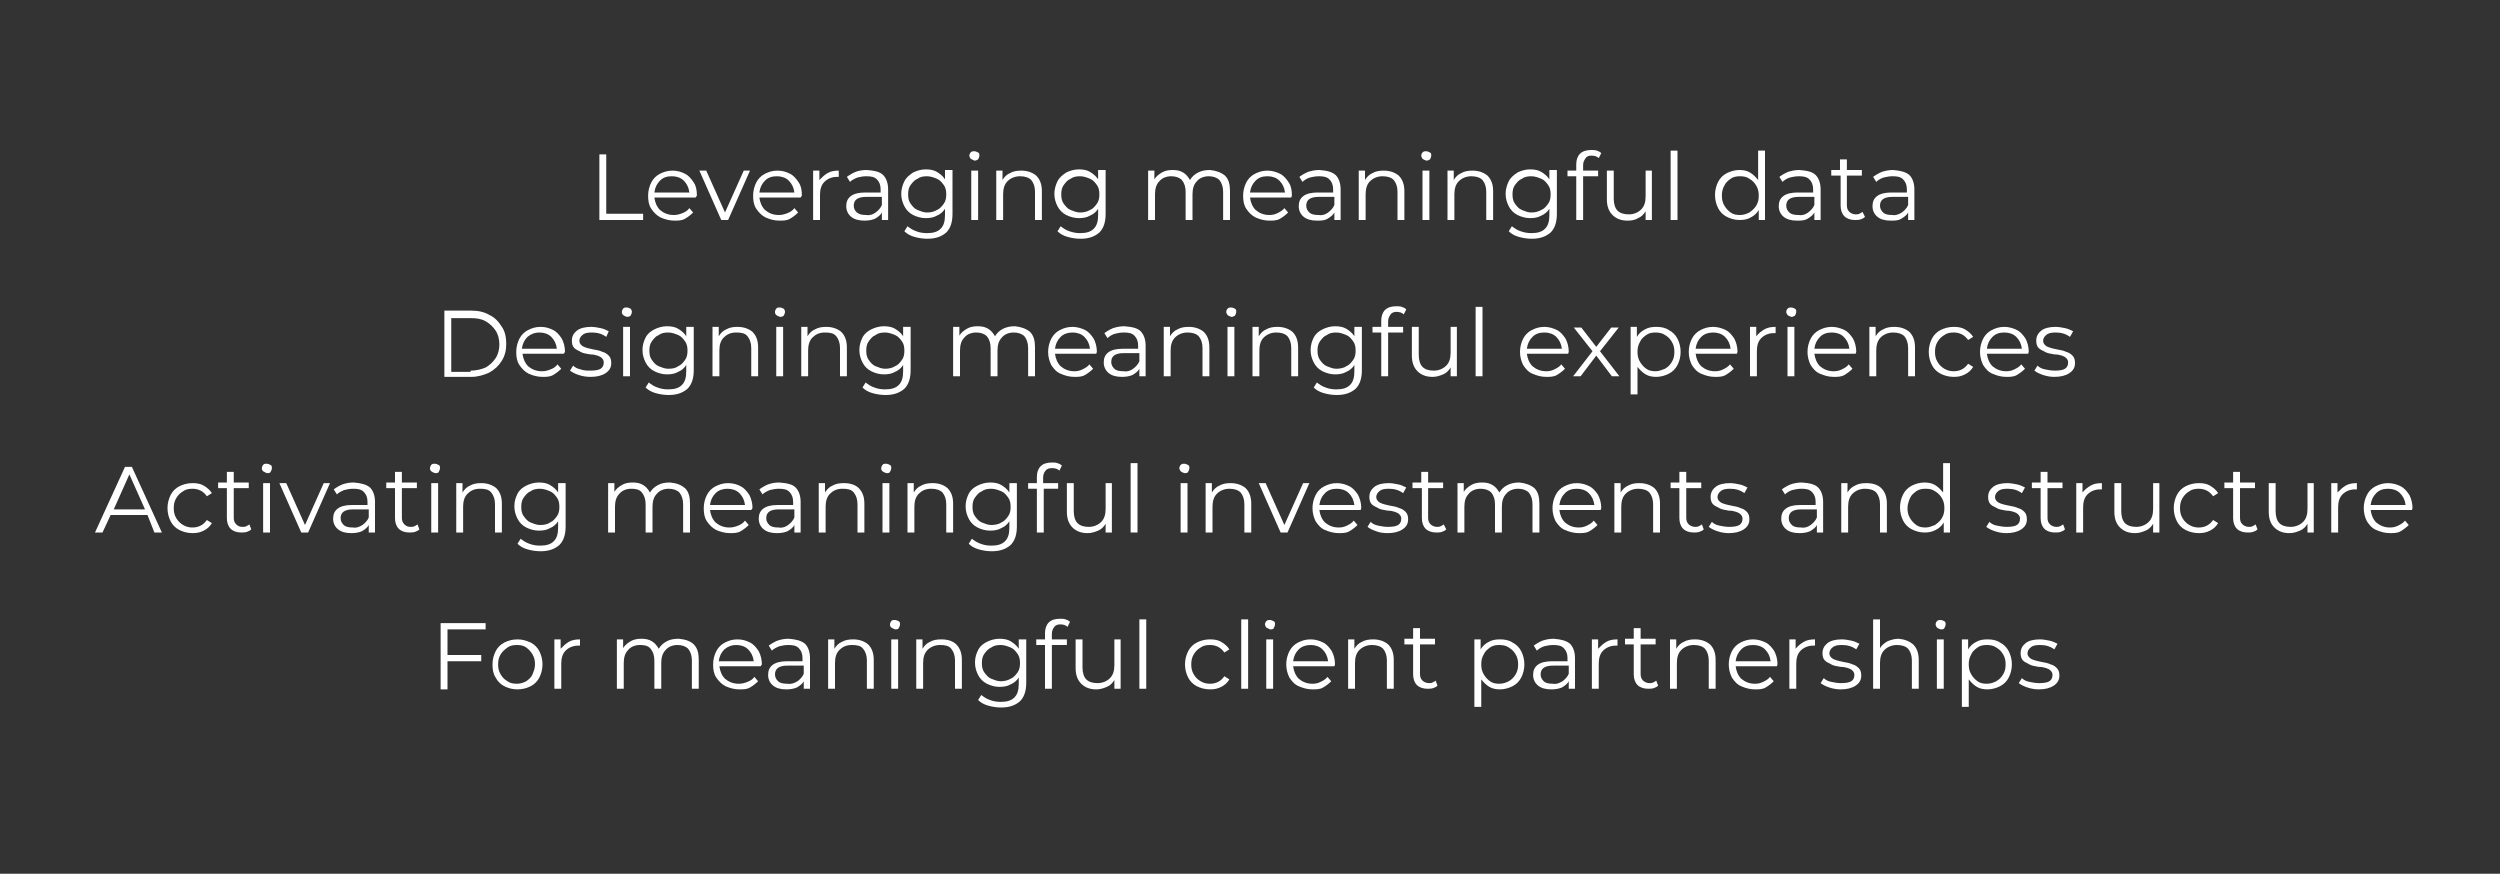 <?xml version="1.0" encoding="utf-8"?>
<!-- Generator: Adobe Illustrator 22.1.0, SVG Export Plug-In . SVG Version: 6.00 Build 0)  -->
<svg version="1.1" id="Layer_1" xmlns="http://www.w3.org/2000/svg" xmlns:xlink="http://www.w3.org/1999/xlink" x="0px" y="0px"
	 viewBox="0 0 400 139.8" style="enable-background:new 0 0 400 139.8;" xml:space="preserve">
<rect x="0" y="0" width="400" height="139.8" fill="#333333" stroke="none"/>
<style type="text/css">
	.st0{fill:#FFFFFF;}
</style>
<g>
	<path class="st0" d="M95.9,24.7H97v9.5h5.9v1h-7V24.7z"/>
	<path class="st0" d="M111.3,31.6h-6.6c0.1,0.8,0.4,1.5,0.9,2c0.6,0.5,1.3,0.8,2.2,0.8c0.5,0,0.9-0.1,1.4-0.3s0.8-0.4,1.1-0.8
		l0.6,0.7c-0.4,0.4-0.8,0.7-1.3,1s-1.1,0.3-1.7,0.3c-0.8,0-1.5-0.2-2.2-0.5c-0.6-0.3-1.1-0.8-1.5-1.4s-0.5-1.3-0.5-2.1
		s0.2-1.5,0.5-2.1c0.3-0.6,0.8-1.1,1.4-1.4c0.6-0.3,1.2-0.5,2-0.5s1.4,0.2,2,0.5s1,0.8,1.4,1.4s0.5,1.3,0.5,2.1L111.3,31.6z
		 M105.6,28.9c-0.5,0.5-0.8,1.1-0.9,1.9h5.6c-0.1-0.8-0.4-1.4-0.9-1.9c-0.5-0.5-1.2-0.7-1.9-0.7C106.7,28.2,106.1,28.4,105.6,28.9z"
		/>
	<path class="st0" d="M120,27.3l-3.5,7.9h-1.1l-3.5-7.9h1.1l3,6.7l3-6.7H120z"/>
	<path class="st0" d="M128.1,31.6h-6.6c0.1,0.8,0.4,1.5,0.9,2c0.6,0.5,1.3,0.8,2.2,0.8c0.5,0,0.9-0.1,1.4-0.3s0.8-0.4,1.1-0.8
		l0.6,0.7c-0.4,0.4-0.8,0.7-1.3,1s-1.1,0.3-1.7,0.3c-0.8,0-1.5-0.2-2.2-0.5c-0.6-0.3-1.1-0.8-1.5-1.4s-0.5-1.3-0.5-2.1
		s0.2-1.5,0.5-2.1c0.3-0.6,0.8-1.1,1.4-1.4c0.6-0.3,1.2-0.5,2-0.5s1.4,0.2,2,0.5s1,0.8,1.4,1.4s0.5,1.3,0.5,2.1L128.1,31.6z
		 M122.4,28.9c-0.5,0.5-0.8,1.1-0.9,1.9h5.6c-0.1-0.8-0.4-1.4-0.9-1.9c-0.5-0.5-1.2-0.7-1.9-0.7C123.5,28.2,122.9,28.4,122.4,28.9z"
		/>
	<path class="st0" d="M132.4,27.7c0.5-0.3,1.1-0.4,1.8-0.4v1l-0.3,0c-0.8,0-1.5,0.3-2,0.8c-0.5,0.5-0.7,1.2-0.7,2.1v4h-1.1v-7.9h1
		v1.5C131.6,28.3,131.9,28,132.4,27.7z"/>
	<path class="st0" d="M141.3,28c0.5,0.5,0.8,1.3,0.8,2.3v4.9h-1V34c-0.2,0.4-0.6,0.7-1.1,1c-0.5,0.2-1,0.3-1.7,0.3
		c-0.9,0-1.6-0.2-2.1-0.6c-0.5-0.4-0.8-1-0.8-1.7c0-0.7,0.2-1.2,0.7-1.6c0.5-0.4,1.3-0.6,2.3-0.6h2.5v-0.5c0-0.7-0.2-1.2-0.6-1.6
		c-0.4-0.4-0.9-0.5-1.7-0.5c-0.5,0-1,0.1-1.4,0.2c-0.5,0.2-0.9,0.4-1.2,0.7l-0.5-0.8c0.4-0.3,0.9-0.6,1.4-0.8s1.1-0.3,1.8-0.3
		C140,27.3,140.8,27.5,141.3,28z M140.1,34c0.4-0.3,0.8-0.7,1-1.2v-1.3h-2.5c-1.4,0-2,0.5-2,1.4c0,0.5,0.2,0.8,0.5,1.1
		c0.4,0.3,0.8,0.4,1.5,0.4C139.2,34.5,139.7,34.3,140.1,34z"/>
	<path class="st0" d="M152.4,27.3v6.9c0,1.3-0.3,2.3-1,3c-0.7,0.6-1.6,1-3,1c-0.7,0-1.4-0.1-2.1-0.3c-0.7-0.2-1.2-0.5-1.6-0.9
		l0.5-0.8c0.4,0.3,0.8,0.6,1.4,0.8c0.5,0.2,1.1,0.3,1.7,0.3c1,0,1.7-0.2,2.2-0.7c0.5-0.5,0.7-1.2,0.7-2.2v-1
		c-0.3,0.5-0.8,0.9-1.3,1.1c-0.5,0.3-1.1,0.4-1.8,0.4c-0.7,0-1.4-0.2-2-0.5c-0.6-0.3-1.1-0.8-1.4-1.4s-0.5-1.2-0.5-2
		c0-0.7,0.2-1.4,0.5-2c0.3-0.6,0.8-1,1.4-1.4c0.6-0.3,1.3-0.5,2-0.5c0.7,0,1.3,0.1,1.8,0.4c0.5,0.3,1,0.7,1.3,1.2v-1.5H152.4z
		 M149.9,33.6c0.5-0.2,0.8-0.6,1.1-1c0.3-0.4,0.4-0.9,0.4-1.5c0-0.6-0.1-1.1-0.4-1.5s-0.6-0.8-1.1-1c-0.5-0.2-1-0.4-1.6-0.4
		c-0.6,0-1.1,0.1-1.5,0.4c-0.5,0.2-0.8,0.6-1.1,1c-0.3,0.4-0.4,0.9-0.4,1.5c0,0.6,0.1,1.1,0.4,1.5c0.3,0.4,0.6,0.8,1.1,1
		s1,0.4,1.5,0.4C148.9,34,149.4,33.9,149.9,33.6z"/>
	<path class="st0" d="M155.3,25.4c-0.1-0.2-0.2-0.3-0.2-0.5c0-0.2,0.1-0.4,0.2-0.5c0.2-0.2,0.3-0.2,0.6-0.2c0.2,0,0.4,0.1,0.6,0.2
		c0.2,0.1,0.2,0.3,0.2,0.5c0,0.2-0.1,0.4-0.2,0.6c-0.2,0.1-0.3,0.2-0.6,0.2C155.7,25.6,155.5,25.5,155.3,25.4z M155.4,27.3h1.1v7.9
		h-1.1V27.3z"/>
	<path class="st0" d="M165.8,28.1c0.6,0.6,0.9,1.4,0.9,2.5v4.6h-1.1v-4.5c0-0.8-0.2-1.4-0.6-1.9c-0.4-0.4-1-0.6-1.8-0.6
		c-0.8,0-1.5,0.3-2,0.8c-0.5,0.5-0.7,1.2-0.7,2.1v4.1h-1.1v-7.9h1v1.5c0.3-0.5,0.7-0.9,1.2-1.1c0.5-0.3,1.1-0.4,1.8-0.4
		C164.4,27.3,165.2,27.6,165.8,28.1z"/>
	<path class="st0" d="M176.9,27.3v6.9c0,1.3-0.3,2.3-1,3c-0.7,0.6-1.6,1-3,1c-0.7,0-1.4-0.1-2.1-0.3c-0.7-0.2-1.2-0.5-1.6-0.9
		l0.5-0.8c0.4,0.3,0.8,0.6,1.4,0.8s1.1,0.3,1.7,0.3c1,0,1.7-0.2,2.2-0.7c0.5-0.5,0.7-1.2,0.7-2.2v-1c-0.3,0.5-0.8,0.9-1.3,1.1
		c-0.5,0.3-1.1,0.4-1.8,0.4c-0.7,0-1.4-0.2-2-0.5c-0.6-0.3-1.1-0.8-1.4-1.4c-0.3-0.6-0.5-1.2-0.5-2c0-0.7,0.2-1.4,0.5-2
		c0.3-0.6,0.8-1,1.4-1.4c0.6-0.3,1.3-0.5,2-0.5c0.7,0,1.3,0.1,1.8,0.4s1,0.7,1.3,1.2v-1.5H176.9z M174.4,33.6c0.5-0.2,0.8-0.6,1.1-1
		c0.3-0.4,0.4-0.9,0.4-1.5c0-0.6-0.1-1.1-0.4-1.5c-0.3-0.4-0.6-0.8-1.1-1s-1-0.4-1.6-0.4c-0.6,0-1.1,0.1-1.5,0.4
		c-0.5,0.2-0.8,0.6-1.1,1c-0.3,0.4-0.4,0.9-0.4,1.5c0,0.6,0.1,1.1,0.4,1.5c0.3,0.4,0.6,0.8,1.1,1s1,0.4,1.5,0.4
		S173.9,33.9,174.4,33.6z"/>
	<path class="st0" d="M196,28.1c0.6,0.6,0.8,1.4,0.8,2.5v4.6h-1.1v-4.5c0-0.8-0.2-1.4-0.6-1.9c-0.4-0.4-1-0.6-1.7-0.6
		c-0.8,0-1.5,0.3-1.9,0.8c-0.5,0.5-0.7,1.2-0.7,2.1v4.1h-1.1v-4.5c0-0.8-0.2-1.4-0.6-1.9c-0.4-0.4-1-0.6-1.7-0.6
		c-0.8,0-1.5,0.3-1.9,0.8c-0.5,0.5-0.7,1.2-0.7,2.1v4.1h-1.1v-7.9h1v1.4c0.3-0.5,0.7-0.8,1.2-1.1c0.5-0.3,1.1-0.4,1.7-0.4
		c0.7,0,1.2,0.1,1.7,0.4c0.5,0.3,0.8,0.7,1.1,1.2c0.3-0.5,0.7-0.9,1.3-1.2s1.2-0.4,1.9-0.4C194.6,27.3,195.4,27.6,196,28.1z"/>
	<path class="st0" d="M206.6,31.6H200c0.1,0.8,0.4,1.5,0.9,2c0.6,0.5,1.3,0.8,2.2,0.8c0.5,0,0.9-0.1,1.3-0.3s0.8-0.4,1.1-0.8
		l0.6,0.7c-0.4,0.4-0.8,0.7-1.3,1s-1.1,0.3-1.7,0.3c-0.8,0-1.5-0.2-2.2-0.5c-0.6-0.3-1.1-0.8-1.5-1.4s-0.5-1.3-0.5-2.1
		s0.2-1.5,0.5-2.1c0.3-0.6,0.8-1.1,1.4-1.4s1.2-0.5,2-0.5c0.7,0,1.4,0.2,2,0.5s1,0.8,1.4,1.4s0.5,1.3,0.5,2.1L206.6,31.6z
		 M200.9,28.9c-0.5,0.5-0.8,1.1-0.9,1.9h5.6c-0.1-0.8-0.4-1.4-0.9-1.9c-0.5-0.5-1.2-0.7-1.9-0.7C202,28.2,201.4,28.4,200.9,28.9z"/>
	<path class="st0" d="M213.7,28c0.5,0.5,0.8,1.3,0.8,2.3v4.9h-1V34c-0.2,0.4-0.6,0.7-1.1,1s-1,0.3-1.7,0.3c-0.9,0-1.6-0.2-2.1-0.6
		c-0.5-0.4-0.8-1-0.8-1.7c0-0.7,0.2-1.2,0.7-1.6c0.5-0.4,1.3-0.6,2.3-0.6h2.5v-0.5c0-0.7-0.2-1.2-0.6-1.6s-0.9-0.5-1.7-0.5
		c-0.5,0-1,0.1-1.4,0.2s-0.9,0.4-1.2,0.7l-0.5-0.8c0.4-0.3,0.9-0.6,1.4-0.8c0.6-0.2,1.2-0.3,1.8-0.3C212.4,27.3,213.1,27.5,213.7,28
		z M212.5,34c0.4-0.3,0.8-0.7,1-1.2v-1.3H211c-1.4,0-2,0.5-2,1.4c0,0.5,0.2,0.8,0.5,1.1c0.3,0.3,0.8,0.4,1.5,0.4
		C211.6,34.5,212.1,34.3,212.5,34z"/>
	<path class="st0" d="M223.8,28.1c0.6,0.6,0.9,1.4,0.9,2.5v4.6h-1.1v-4.5c0-0.8-0.2-1.4-0.6-1.9c-0.4-0.4-1-0.6-1.8-0.6
		c-0.8,0-1.5,0.3-2,0.8c-0.5,0.5-0.7,1.2-0.7,2.1v4.1h-1.1v-7.9h1v1.5c0.3-0.5,0.7-0.9,1.2-1.1c0.5-0.3,1.1-0.4,1.8-0.4
		C222.4,27.3,223.2,27.6,223.8,28.1z"/>
	<path class="st0" d="M227.6,25.4c-0.1-0.2-0.2-0.3-0.2-0.5c0-0.2,0.1-0.4,0.2-0.5c0.2-0.2,0.3-0.2,0.6-0.2c0.2,0,0.4,0.1,0.6,0.2
		c0.2,0.1,0.2,0.3,0.2,0.5c0,0.2-0.1,0.4-0.2,0.6c-0.2,0.1-0.3,0.2-0.6,0.2C227.9,25.6,227.7,25.5,227.6,25.4z M227.6,27.3h1.1v7.9
		h-1.1V27.3z"/>
	<path class="st0" d="M238,28.1c0.6,0.6,0.9,1.4,0.9,2.5v4.6h-1.1v-4.5c0-0.8-0.2-1.4-0.6-1.9c-0.4-0.4-1-0.6-1.8-0.6
		c-0.8,0-1.5,0.3-2,0.8c-0.5,0.5-0.7,1.2-0.7,2.1v4.1h-1.1v-7.9h1v1.5c0.3-0.5,0.7-0.9,1.2-1.1c0.5-0.3,1.1-0.4,1.8-0.4
		C236.6,27.3,237.4,27.6,238,28.1z"/>
	<path class="st0" d="M249.1,27.3v6.9c0,1.3-0.3,2.3-1,3c-0.7,0.6-1.6,1-3,1c-0.7,0-1.4-0.1-2.1-0.3c-0.7-0.2-1.2-0.5-1.6-0.9
		l0.5-0.8c0.4,0.3,0.8,0.6,1.4,0.8s1.1,0.3,1.7,0.3c1,0,1.7-0.2,2.2-0.7c0.5-0.5,0.7-1.2,0.7-2.2v-1c-0.3,0.5-0.8,0.9-1.3,1.1
		c-0.5,0.3-1.1,0.4-1.8,0.4c-0.7,0-1.4-0.2-2-0.5c-0.6-0.3-1.1-0.8-1.4-1.4c-0.3-0.6-0.5-1.2-0.5-2c0-0.7,0.2-1.4,0.5-2
		c0.3-0.6,0.8-1,1.4-1.4c0.6-0.3,1.3-0.5,2-0.5c0.7,0,1.3,0.1,1.8,0.4s1,0.7,1.3,1.2v-1.5H249.1z M246.6,33.6c0.5-0.2,0.8-0.6,1.1-1
		c0.3-0.4,0.4-0.9,0.4-1.5c0-0.6-0.1-1.1-0.4-1.5c-0.3-0.4-0.6-0.8-1.1-1s-1-0.4-1.6-0.4c-0.6,0-1.1,0.1-1.5,0.4
		c-0.5,0.2-0.8,0.6-1.1,1c-0.3,0.4-0.4,0.9-0.4,1.5c0,0.6,0.1,1.1,0.4,1.5c0.3,0.4,0.6,0.8,1.1,1s1,0.4,1.5,0.4
		S246.1,33.9,246.6,33.6z"/>
	<path class="st0" d="M253.7,25.3c-0.2,0.3-0.4,0.6-0.4,1.1v0.9h2.4v0.9h-2.4v7h-1.1v-7h-1.4v-0.9h1.4v-1c0-0.7,0.2-1.3,0.6-1.7
		c0.4-0.4,1-0.6,1.8-0.6c0.3,0,0.6,0,0.9,0.1c0.3,0.1,0.5,0.2,0.7,0.4l-0.4,0.8c-0.3-0.3-0.7-0.4-1.2-0.4
		C254.2,24.9,253.9,25,253.7,25.3z"/>
	<path class="st0" d="M264.3,27.3v7.9h-1v-1.4c-0.3,0.5-0.7,0.9-1.2,1.1c-0.5,0.3-1,0.4-1.7,0.4c-1,0-1.8-0.3-2.4-0.9
		c-0.6-0.6-0.9-1.4-0.9-2.5v-4.6h1.1v4.5c0,0.8,0.2,1.5,0.6,1.9c0.4,0.4,1,0.6,1.8,0.6c0.8,0,1.5-0.3,2-0.8c0.5-0.5,0.7-1.2,0.7-2.1
		v-4.1H264.3z"/>
	<path class="st0" d="M267.3,24.1h1.1v11.1h-1.1V24.1z"/>
	<path class="st0" d="M282.4,24.1v11.1h-1v-1.6c-0.3,0.5-0.7,0.9-1.3,1.2c-0.5,0.3-1.1,0.4-1.8,0.4c-0.7,0-1.4-0.2-2-0.5
		c-0.6-0.3-1.1-0.8-1.4-1.4s-0.5-1.3-0.5-2.1c0-0.8,0.2-1.5,0.5-2.1s0.8-1.1,1.4-1.4c0.6-0.3,1.3-0.5,2-0.5c0.6,0,1.2,0.1,1.7,0.4
		c0.5,0.3,0.9,0.7,1.3,1.2v-4.7H282.4z M279.9,34c0.4-0.3,0.8-0.6,1.1-1.1c0.3-0.5,0.4-1,0.4-1.6c0-0.6-0.1-1.1-0.4-1.6
		c-0.3-0.5-0.6-0.8-1.1-1.1c-0.4-0.3-0.9-0.4-1.5-0.4c-0.6,0-1.1,0.1-1.5,0.4c-0.4,0.3-0.8,0.6-1,1.1c-0.3,0.5-0.4,1-0.4,1.6
		c0,0.6,0.1,1.1,0.4,1.6s0.6,0.8,1,1.1c0.4,0.3,0.9,0.4,1.5,0.4C279,34.4,279.5,34.2,279.9,34z"/>
	<path class="st0" d="M290.5,28c0.5,0.5,0.8,1.3,0.8,2.3v4.9h-1V34c-0.2,0.4-0.6,0.7-1.1,1s-1,0.3-1.7,0.3c-0.9,0-1.6-0.2-2.1-0.6
		c-0.5-0.4-0.8-1-0.8-1.7c0-0.7,0.2-1.2,0.7-1.6c0.5-0.4,1.3-0.6,2.3-0.6h2.5v-0.5c0-0.7-0.2-1.2-0.6-1.6s-0.9-0.5-1.7-0.5
		c-0.5,0-1,0.1-1.4,0.2s-0.9,0.4-1.2,0.7l-0.5-0.8c0.4-0.3,0.9-0.6,1.4-0.8c0.6-0.2,1.2-0.3,1.8-0.3C289.2,27.3,290,27.5,290.5,28z
		 M289.3,34c0.4-0.3,0.8-0.7,1-1.2v-1.3h-2.5c-1.4,0-2,0.5-2,1.4c0,0.5,0.2,0.8,0.5,1.1c0.3,0.3,0.8,0.4,1.5,0.4
		C288.4,34.5,288.9,34.3,289.3,34z"/>
	<path class="st0" d="M298.4,34.7c-0.2,0.2-0.4,0.3-0.7,0.4c-0.3,0.1-0.6,0.1-0.9,0.1c-0.7,0-1.3-0.2-1.7-0.6
		c-0.4-0.4-0.6-1-0.6-1.7v-4.8H293v-0.9h1.4v-1.7h1.1v1.7h2.4v0.9h-2.4v4.7c0,0.5,0.1,0.8,0.4,1.1c0.2,0.2,0.6,0.4,1,0.4
		c0.2,0,0.4,0,0.6-0.1s0.4-0.2,0.5-0.3L298.4,34.7z"/>
	<path class="st0" d="M305.5,28c0.5,0.5,0.8,1.3,0.8,2.3v4.9h-1V34c-0.2,0.4-0.6,0.7-1.1,1s-1,0.3-1.7,0.3c-0.9,0-1.6-0.2-2.1-0.6
		c-0.5-0.4-0.8-1-0.8-1.7c0-0.7,0.2-1.2,0.7-1.6c0.5-0.4,1.3-0.6,2.3-0.6h2.5v-0.5c0-0.7-0.2-1.2-0.6-1.6s-0.9-0.5-1.7-0.5
		c-0.5,0-1,0.1-1.4,0.2s-0.9,0.4-1.2,0.7l-0.5-0.8c0.4-0.3,0.9-0.6,1.4-0.8c0.6-0.2,1.2-0.3,1.8-0.3C304.1,27.3,304.9,27.5,305.5,28
		z M304.3,34c0.4-0.3,0.8-0.7,1-1.2v-1.3h-2.5c-1.4,0-2,0.5-2,1.4c0,0.5,0.2,0.8,0.5,1.1c0.3,0.3,0.8,0.4,1.5,0.4
		C303.3,34.5,303.8,34.3,304.3,34z"/>
	<path class="st0" d="M71.1,49.7h4.3c1.1,0,2.1,0.2,2.9,0.7c0.9,0.4,1.5,1.1,2,1.9C80.8,53,81,54,81,55c0,1-0.2,1.9-0.7,2.7
		c-0.5,0.8-1.1,1.4-2,1.9c-0.9,0.4-1.8,0.7-2.9,0.7h-4.3V49.7z M75.3,59.3c0.9,0,1.7-0.2,2.4-0.5c0.7-0.4,1.2-0.9,1.6-1.5
		c0.4-0.6,0.6-1.4,0.6-2.2s-0.2-1.6-0.6-2.2c-0.4-0.6-0.9-1.1-1.6-1.5s-1.5-0.5-2.4-0.5h-3.1v8.6H75.3z"/>
	<path class="st0" d="M90.2,56.6h-6.6c0.1,0.8,0.4,1.5,0.9,2c0.6,0.5,1.3,0.8,2.2,0.8c0.5,0,0.9-0.1,1.4-0.3s0.8-0.4,1.1-0.8
		l0.6,0.7c-0.4,0.4-0.8,0.7-1.3,1s-1.1,0.3-1.7,0.3c-0.8,0-1.5-0.2-2.2-0.5c-0.6-0.3-1.1-0.8-1.5-1.4c-0.4-0.6-0.5-1.3-0.5-2.1
		c0-0.8,0.2-1.5,0.5-2.1s0.8-1.1,1.4-1.4c0.6-0.3,1.2-0.5,2-0.5s1.4,0.2,2,0.5s1,0.8,1.4,1.4c0.3,0.6,0.5,1.3,0.5,2.1L90.2,56.6z
		 M84.4,53.9c-0.5,0.5-0.8,1.1-0.9,1.9h5.6c-0.1-0.8-0.4-1.4-0.9-1.9c-0.5-0.5-1.2-0.7-1.9-0.7C85.6,53.2,85,53.4,84.4,53.9z"/>
	<path class="st0" d="M92.6,60c-0.6-0.2-1-0.4-1.4-0.7l0.5-0.8c0.3,0.3,0.7,0.5,1.2,0.6c0.5,0.2,1,0.2,1.6,0.2
		c0.7,0,1.3-0.1,1.6-0.3c0.3-0.2,0.5-0.5,0.5-1c0-0.3-0.1-0.5-0.3-0.7s-0.4-0.3-0.7-0.4c-0.3-0.1-0.7-0.2-1.2-0.2
		c-0.6-0.1-1.2-0.2-1.5-0.4s-0.7-0.3-1-0.6c-0.3-0.3-0.4-0.7-0.4-1.2c0-0.7,0.3-1.2,0.8-1.6c0.5-0.4,1.3-0.6,2.3-0.6
		c0.5,0,1,0.1,1.5,0.2c0.5,0.1,0.9,0.3,1.3,0.5L97,53.9c-0.7-0.5-1.4-0.7-2.3-0.7c-0.7,0-1.2,0.1-1.5,0.4c-0.3,0.2-0.5,0.6-0.5,0.9
		c0,0.3,0.1,0.5,0.3,0.7c0.2,0.2,0.4,0.3,0.7,0.4s0.7,0.2,1.2,0.3c0.6,0.1,1.1,0.2,1.5,0.4c0.4,0.1,0.7,0.3,1,0.6s0.4,0.7,0.4,1.2
		c0,0.7-0.3,1.2-0.9,1.6c-0.6,0.4-1.4,0.6-2.4,0.6C93.8,60.3,93.2,60.2,92.6,60z"/>
	<path class="st0" d="M99.7,50.4c-0.2-0.2-0.2-0.3-0.2-0.5c0-0.2,0.1-0.4,0.2-0.5c0.1-0.2,0.3-0.2,0.6-0.2c0.2,0,0.4,0.1,0.6,0.2
		c0.1,0.1,0.2,0.3,0.2,0.5c0,0.2-0.1,0.4-0.2,0.6c-0.1,0.1-0.3,0.2-0.6,0.2C100,50.6,99.8,50.5,99.7,50.4z M99.7,52.3h1.1v7.9h-1.1
		V52.3z"/>
	<path class="st0" d="M111,52.3v6.9c0,1.3-0.3,2.3-1,3c-0.7,0.6-1.6,1-3,1c-0.7,0-1.4-0.1-2.1-0.3c-0.7-0.2-1.2-0.5-1.6-0.9l0.5-0.8
		c0.4,0.3,0.8,0.6,1.4,0.8c0.5,0.2,1.1,0.3,1.7,0.3c1,0,1.7-0.2,2.2-0.7c0.5-0.5,0.7-1.2,0.7-2.2v-1c-0.3,0.5-0.8,0.9-1.3,1.1
		c-0.5,0.3-1.1,0.4-1.8,0.4c-0.7,0-1.4-0.2-2-0.5s-1.1-0.8-1.4-1.4s-0.5-1.2-0.5-2s0.2-1.4,0.5-2c0.3-0.6,0.8-1,1.4-1.3
		s1.3-0.5,2-0.5c0.7,0,1.3,0.1,1.8,0.4c0.5,0.3,1,0.7,1.3,1.2v-1.5H111z M108.5,58.6c0.5-0.2,0.8-0.6,1.1-1s0.4-0.9,0.4-1.5
		s-0.1-1.1-0.4-1.5c-0.3-0.4-0.6-0.8-1.1-1c-0.5-0.2-1-0.4-1.6-0.4c-0.6,0-1.1,0.1-1.5,0.4c-0.5,0.2-0.8,0.6-1.1,1
		c-0.3,0.4-0.4,0.9-0.4,1.5s0.1,1.1,0.4,1.5c0.3,0.4,0.6,0.8,1.1,1s1,0.4,1.5,0.4C107.6,59,108.1,58.9,108.5,58.6z"/>
	<path class="st0" d="M120.4,53.1c0.6,0.6,0.9,1.4,0.9,2.5v4.6h-1.1v-4.5c0-0.8-0.2-1.4-0.6-1.9s-1-0.6-1.8-0.6
		c-0.9,0-1.5,0.3-2,0.8s-0.7,1.2-0.7,2.1v4.1H114v-7.9h1v1.5c0.3-0.5,0.7-0.9,1.2-1.1c0.5-0.3,1.1-0.4,1.8-0.4
		C119,52.3,119.8,52.6,120.4,53.1z"/>
	<path class="st0" d="M124.2,50.4c-0.2-0.2-0.2-0.3-0.2-0.5c0-0.2,0.1-0.4,0.2-0.5c0.1-0.2,0.3-0.2,0.6-0.2c0.2,0,0.4,0.1,0.6,0.2
		c0.1,0.1,0.2,0.3,0.2,0.5c0,0.2-0.1,0.4-0.2,0.6c-0.1,0.1-0.3,0.2-0.6,0.2C124.5,50.6,124.3,50.5,124.2,50.4z M124.2,52.3h1.1v7.9
		h-1.1V52.3z"/>
	<path class="st0" d="M134.6,53.1c0.6,0.6,0.9,1.4,0.9,2.5v4.6h-1.1v-4.5c0-0.8-0.2-1.4-0.6-1.9s-1-0.6-1.8-0.6
		c-0.9,0-1.5,0.3-2,0.8s-0.7,1.2-0.7,2.1v4.1h-1.1v-7.9h1v1.5c0.3-0.5,0.7-0.9,1.2-1.1c0.5-0.3,1.1-0.4,1.8-0.4
		C133.2,52.3,134,52.6,134.6,53.1z"/>
	<path class="st0" d="M145.7,52.3v6.9c0,1.3-0.3,2.3-1,3c-0.7,0.6-1.6,1-3,1c-0.7,0-1.4-0.1-2.1-0.3c-0.7-0.2-1.2-0.5-1.6-0.9
		l0.5-0.8c0.4,0.3,0.8,0.6,1.4,0.8c0.5,0.2,1.1,0.3,1.7,0.3c1,0,1.7-0.2,2.2-0.7c0.5-0.5,0.7-1.2,0.7-2.2v-1
		c-0.3,0.5-0.8,0.9-1.3,1.1c-0.5,0.3-1.1,0.4-1.8,0.4c-0.7,0-1.4-0.2-2-0.5s-1.1-0.8-1.4-1.4s-0.5-1.2-0.5-2s0.2-1.4,0.5-2
		c0.3-0.6,0.8-1,1.4-1.3s1.3-0.5,2-0.5c0.7,0,1.3,0.1,1.8,0.4c0.5,0.3,1,0.7,1.3,1.2v-1.5H145.7z M143.2,58.6c0.5-0.2,0.8-0.6,1.1-1
		s0.4-0.9,0.4-1.5s-0.1-1.1-0.4-1.5c-0.3-0.4-0.6-0.8-1.1-1c-0.5-0.2-1-0.4-1.6-0.4c-0.6,0-1.1,0.1-1.5,0.4c-0.5,0.2-0.8,0.6-1.1,1
		c-0.3,0.4-0.4,0.9-0.4,1.5s0.1,1.1,0.4,1.5c0.3,0.4,0.6,0.8,1.1,1s1,0.4,1.5,0.4C142.2,59,142.7,58.9,143.2,58.6z"/>
	<path class="st0" d="M164.8,53.1c0.6,0.6,0.8,1.4,0.8,2.5v4.6h-1.1v-4.5c0-0.8-0.2-1.4-0.6-1.9c-0.4-0.4-1-0.6-1.7-0.6
		c-0.8,0-1.5,0.3-1.9,0.8c-0.5,0.5-0.7,1.2-0.7,2.1v4.1h-1.1v-4.5c0-0.8-0.2-1.4-0.6-1.9c-0.4-0.4-1-0.6-1.7-0.6
		c-0.8,0-1.5,0.3-1.9,0.8c-0.5,0.5-0.7,1.2-0.7,2.1v4.1h-1.1v-7.9h1v1.4c0.3-0.5,0.7-0.8,1.2-1.1s1.1-0.4,1.7-0.4
		c0.7,0,1.2,0.1,1.7,0.4c0.5,0.3,0.8,0.7,1.1,1.2c0.3-0.5,0.7-0.9,1.3-1.2s1.2-0.4,1.9-0.4C163.4,52.3,164.2,52.6,164.8,53.1z"/>
	<path class="st0" d="M175.4,56.6h-6.6c0.1,0.8,0.4,1.5,0.9,2c0.6,0.5,1.3,0.8,2.2,0.8c0.5,0,0.9-0.1,1.3-0.3s0.8-0.4,1.1-0.8
		l0.6,0.7c-0.4,0.4-0.8,0.7-1.3,1s-1.1,0.3-1.7,0.3c-0.8,0-1.5-0.2-2.2-0.5s-1.1-0.8-1.5-1.4c-0.3-0.6-0.5-1.3-0.5-2.1
		c0-0.8,0.2-1.5,0.5-2.1s0.8-1.1,1.4-1.4s1.2-0.5,2-0.5c0.7,0,1.4,0.2,2,0.5s1,0.8,1.4,1.4c0.3,0.6,0.5,1.3,0.5,2.1L175.4,56.6z
		 M169.7,53.9c-0.5,0.5-0.8,1.1-0.9,1.9h5.6c-0.1-0.8-0.4-1.4-0.9-1.9c-0.5-0.5-1.2-0.7-1.9-0.7C170.9,53.2,170.2,53.4,169.7,53.9z"
		/>
	<path class="st0" d="M182.5,53c0.5,0.5,0.8,1.3,0.8,2.3v4.9h-1V59c-0.2,0.4-0.6,0.7-1.1,1c-0.5,0.2-1,0.3-1.7,0.3
		c-0.9,0-1.6-0.2-2.1-0.6c-0.5-0.4-0.8-1-0.8-1.7c0-0.7,0.2-1.2,0.7-1.6c0.5-0.4,1.3-0.6,2.3-0.6h2.5v-0.5c0-0.7-0.2-1.2-0.6-1.6
		c-0.4-0.4-0.9-0.5-1.7-0.5c-0.5,0-1,0.1-1.4,0.2s-0.9,0.4-1.2,0.7l-0.5-0.8c0.4-0.3,0.9-0.6,1.4-0.8c0.6-0.2,1.2-0.3,1.8-0.3
		C181.2,52.3,182,52.5,182.5,53z M181.3,59c0.4-0.3,0.8-0.7,1-1.2v-1.3h-2.5c-1.4,0-2,0.5-2,1.4c0,0.5,0.2,0.8,0.5,1.1
		c0.3,0.3,0.8,0.4,1.5,0.4C180.4,59.5,180.9,59.3,181.3,59z"/>
	<path class="st0" d="M192.6,53.1c0.6,0.6,0.9,1.4,0.9,2.5v4.6h-1.1v-4.5c0-0.8-0.2-1.4-0.6-1.9c-0.4-0.4-1-0.6-1.8-0.6
		c-0.8,0-1.5,0.3-2,0.8c-0.5,0.5-0.7,1.2-0.7,2.1v4.1h-1.1v-7.9h1v1.5c0.3-0.5,0.7-0.9,1.2-1.1c0.5-0.3,1.1-0.4,1.8-0.4
		C191.2,52.3,192,52.6,192.6,53.1z"/>
	<path class="st0" d="M196.4,50.4c-0.1-0.2-0.2-0.3-0.2-0.5c0-0.2,0.1-0.4,0.2-0.5c0.2-0.2,0.3-0.2,0.6-0.2c0.2,0,0.4,0.1,0.6,0.2
		c0.2,0.1,0.2,0.3,0.2,0.5c0,0.2-0.1,0.4-0.2,0.6c-0.2,0.1-0.3,0.2-0.6,0.2C196.7,50.6,196.5,50.5,196.4,50.4z M196.4,52.3h1.1v7.9
		h-1.1V52.3z"/>
	<path class="st0" d="M206.8,53.1c0.6,0.6,0.9,1.4,0.9,2.5v4.6h-1.1v-4.5c0-0.8-0.2-1.4-0.6-1.9c-0.4-0.4-1-0.6-1.8-0.6
		c-0.8,0-1.5,0.3-2,0.8c-0.5,0.5-0.7,1.2-0.7,2.1v4.1h-1.1v-7.9h1v1.5c0.3-0.5,0.7-0.9,1.2-1.1c0.5-0.3,1.1-0.4,1.8-0.4
		C205.4,52.3,206.2,52.6,206.8,53.1z"/>
	<path class="st0" d="M217.9,52.3v6.9c0,1.3-0.3,2.3-1,3c-0.7,0.6-1.6,1-3,1c-0.7,0-1.4-0.1-2.1-0.3c-0.7-0.2-1.2-0.5-1.6-0.9
		l0.5-0.8c0.4,0.3,0.8,0.6,1.4,0.8c0.5,0.2,1.1,0.3,1.7,0.3c1,0,1.7-0.2,2.2-0.7c0.5-0.5,0.7-1.2,0.7-2.2v-1
		c-0.3,0.5-0.8,0.9-1.3,1.1c-0.5,0.3-1.1,0.4-1.8,0.4c-0.7,0-1.4-0.2-2-0.5c-0.6-0.3-1.1-0.8-1.4-1.4c-0.3-0.6-0.5-1.2-0.5-2
		s0.2-1.4,0.5-2c0.3-0.6,0.8-1,1.4-1.3s1.3-0.5,2-0.5c0.7,0,1.3,0.1,1.8,0.4c0.5,0.3,1,0.7,1.3,1.2v-1.5H217.9z M215.4,58.6
		c0.5-0.2,0.8-0.6,1.1-1c0.3-0.4,0.4-0.9,0.4-1.5s-0.1-1.1-0.4-1.5c-0.3-0.4-0.6-0.8-1.1-1s-1-0.4-1.6-0.4c-0.6,0-1.1,0.1-1.5,0.4
		c-0.5,0.2-0.8,0.6-1.1,1s-0.4,0.9-0.4,1.5s0.1,1.1,0.4,1.5s0.6,0.8,1.1,1s1,0.4,1.5,0.4S215,58.9,215.4,58.6z"/>
	<path class="st0" d="M222.5,50.3c-0.2,0.3-0.4,0.6-0.4,1.1v0.9h2.4v0.9h-2.4v7h-1.1v-7h-1.4v-0.9h1.4v-1c0-0.7,0.2-1.3,0.6-1.7
		c0.4-0.4,1-0.6,1.8-0.6c0.3,0,0.6,0,0.9,0.1c0.3,0.1,0.5,0.2,0.7,0.4l-0.4,0.8c-0.3-0.3-0.7-0.4-1.2-0.4
		C223.1,49.9,222.7,50,222.5,50.3z"/>
	<path class="st0" d="M233.1,52.3v7.9h-1v-1.4c-0.3,0.5-0.7,0.9-1.2,1.1s-1,0.4-1.7,0.4c-1,0-1.8-0.3-2.4-0.9
		c-0.6-0.6-0.9-1.4-0.9-2.5v-4.6h1.1v4.5c0,0.8,0.2,1.5,0.6,1.9c0.4,0.4,1,0.6,1.8,0.6c0.8,0,1.5-0.3,2-0.8c0.5-0.5,0.7-1.2,0.7-2.1
		v-4.1H233.1z"/>
	<path class="st0" d="M236.1,49.1h1.1v11.1h-1.1V49.1z"/>
	<path class="st0" d="M250.9,56.6h-6.6c0.1,0.8,0.4,1.5,0.9,2c0.6,0.5,1.3,0.8,2.2,0.8c0.5,0,0.9-0.1,1.3-0.3s0.8-0.4,1.1-0.8
		l0.6,0.7c-0.4,0.4-0.8,0.7-1.3,1s-1.1,0.3-1.7,0.3c-0.8,0-1.5-0.2-2.2-0.5s-1.1-0.8-1.5-1.4c-0.3-0.6-0.5-1.3-0.5-2.1
		c0-0.8,0.2-1.5,0.5-2.1s0.8-1.1,1.4-1.4s1.2-0.5,2-0.5c0.7,0,1.4,0.2,2,0.5s1,0.8,1.4,1.4c0.3,0.6,0.5,1.3,0.5,2.1L250.9,56.6z
		 M245.2,53.9c-0.5,0.5-0.8,1.1-0.9,1.9h5.6c-0.1-0.8-0.4-1.4-0.9-1.9c-0.5-0.5-1.2-0.7-1.9-0.7C246.3,53.2,245.7,53.4,245.2,53.9z"
		/>
	<path class="st0" d="M257.9,60.2l-2.5-3.3l-2.5,3.3h-1.2l3.1-4l-3-3.8h1.2l2.4,3.1l2.4-3.1h1.2l-3,3.8l3.1,4H257.9z"/>
	<path class="st0" d="M267,52.8c0.6,0.3,1.1,0.8,1.4,1.4c0.3,0.6,0.5,1.3,0.5,2.1c0,0.8-0.2,1.5-0.5,2.1s-0.8,1.1-1.4,1.4
		c-0.6,0.3-1.3,0.5-2,0.5c-0.6,0-1.2-0.1-1.7-0.4s-0.9-0.7-1.3-1.2v4.4h-1.1V52.3h1v1.6c0.3-0.5,0.7-0.9,1.3-1.2
		c0.5-0.3,1.1-0.4,1.8-0.4C265.7,52.3,266.4,52.4,267,52.8z M266.4,59c0.5-0.3,0.8-0.6,1.1-1.1c0.3-0.5,0.4-1,0.4-1.6
		c0-0.6-0.1-1.1-0.4-1.6s-0.6-0.8-1.1-1.1c-0.4-0.3-1-0.4-1.5-0.4c-0.6,0-1.1,0.1-1.5,0.4c-0.4,0.3-0.8,0.6-1,1.1
		c-0.3,0.5-0.4,1-0.4,1.6c0,0.6,0.1,1.1,0.4,1.6c0.3,0.5,0.6,0.8,1,1.1c0.4,0.3,0.9,0.4,1.5,0.4C265.4,59.4,265.9,59.2,266.4,59z"/>
	<path class="st0" d="M277.9,56.6h-6.6c0.1,0.8,0.4,1.5,0.9,2c0.6,0.5,1.3,0.8,2.2,0.8c0.5,0,0.9-0.1,1.3-0.3s0.8-0.4,1.1-0.8
		l0.6,0.7c-0.4,0.4-0.8,0.7-1.3,1s-1.1,0.3-1.7,0.3c-0.8,0-1.5-0.2-2.2-0.5s-1.1-0.8-1.5-1.4c-0.3-0.6-0.5-1.3-0.5-2.1
		c0-0.8,0.2-1.5,0.5-2.1s0.8-1.1,1.4-1.4s1.2-0.5,2-0.5c0.7,0,1.4,0.2,2,0.5s1,0.8,1.4,1.4c0.3,0.6,0.5,1.3,0.5,2.1L277.9,56.6z
		 M272.2,53.9c-0.5,0.5-0.8,1.1-0.9,1.9h5.6c-0.1-0.8-0.4-1.4-0.9-1.9c-0.5-0.5-1.2-0.7-1.9-0.7C273.4,53.2,272.7,53.4,272.2,53.9z"
		/>
	<path class="st0" d="M282.3,52.7c0.5-0.3,1.1-0.4,1.8-0.4v1l-0.3,0c-0.8,0-1.5,0.3-2,0.8c-0.5,0.5-0.7,1.2-0.7,2.1v4h-1.1v-7.9h1
		v1.5C281.4,53.3,281.8,53,282.3,52.7z"/>
	<path class="st0" d="M286,50.4c-0.1-0.2-0.2-0.3-0.2-0.5c0-0.2,0.1-0.4,0.2-0.5c0.2-0.2,0.3-0.2,0.6-0.2c0.2,0,0.4,0.1,0.6,0.2
		c0.2,0.1,0.2,0.3,0.2,0.5c0,0.2-0.1,0.4-0.2,0.6c-0.2,0.1-0.3,0.2-0.6,0.2C286.3,50.6,286.1,50.5,286,50.4z M286,52.3h1.1v7.9H286
		V52.3z"/>
	<path class="st0" d="M296.9,56.6h-6.6c0.1,0.8,0.4,1.5,0.9,2c0.6,0.5,1.3,0.8,2.2,0.8c0.5,0,0.9-0.1,1.3-0.3s0.8-0.4,1.1-0.8
		l0.6,0.7c-0.4,0.4-0.8,0.7-1.3,1s-1.1,0.3-1.7,0.3c-0.8,0-1.5-0.2-2.2-0.5s-1.1-0.8-1.5-1.4c-0.3-0.6-0.5-1.3-0.5-2.1
		c0-0.8,0.2-1.5,0.5-2.1s0.8-1.1,1.4-1.4s1.2-0.5,2-0.5c0.7,0,1.4,0.2,2,0.5s1,0.8,1.4,1.4c0.3,0.6,0.5,1.3,0.5,2.1L296.9,56.6z
		 M291.2,53.9c-0.5,0.5-0.8,1.1-0.9,1.9h5.6c-0.1-0.8-0.4-1.4-0.9-1.9c-0.5-0.5-1.2-0.7-1.9-0.7C292.3,53.2,291.7,53.4,291.2,53.9z"
		/>
	<path class="st0" d="M305.5,53.1c0.6,0.6,0.9,1.4,0.9,2.5v4.6h-1.1v-4.5c0-0.8-0.2-1.4-0.6-1.9c-0.4-0.4-1-0.6-1.8-0.6
		c-0.8,0-1.5,0.3-2,0.8c-0.5,0.5-0.7,1.2-0.7,2.1v4.1h-1.1v-7.9h1v1.5c0.3-0.5,0.7-0.9,1.2-1.1c0.5-0.3,1.1-0.4,1.8-0.4
		C304.1,52.3,304.9,52.6,305.5,53.1z"/>
	<path class="st0" d="M310.5,59.8c-0.6-0.3-1.1-0.8-1.4-1.4s-0.5-1.3-0.5-2.1c0-0.8,0.2-1.5,0.5-2.1s0.8-1.1,1.4-1.4
		c0.6-0.3,1.3-0.5,2.1-0.5c0.7,0,1.3,0.1,1.8,0.4c0.5,0.3,1,0.7,1.3,1.2l-0.8,0.5c-0.3-0.4-0.6-0.7-1-0.9c-0.4-0.2-0.8-0.3-1.3-0.3
		c-0.6,0-1.1,0.1-1.5,0.4c-0.5,0.3-0.8,0.6-1.1,1.1s-0.4,1-0.4,1.6c0,0.6,0.1,1.1,0.4,1.6s0.6,0.8,1.1,1.1s1,0.4,1.5,0.4
		c0.5,0,0.9-0.1,1.3-0.3c0.4-0.2,0.7-0.5,1-0.9l0.8,0.5c-0.3,0.5-0.7,0.9-1.3,1.2s-1.1,0.4-1.8,0.4
		C311.8,60.3,311.1,60.1,310.5,59.8z"/>
	<path class="st0" d="M324.5,56.6h-6.6c0.1,0.8,0.4,1.5,0.9,2c0.6,0.5,1.3,0.8,2.2,0.8c0.5,0,0.9-0.1,1.3-0.3s0.8-0.4,1.1-0.8
		L324,59c-0.4,0.4-0.8,0.7-1.3,1s-1.1,0.3-1.7,0.3c-0.8,0-1.5-0.2-2.2-0.5s-1.1-0.8-1.5-1.4c-0.3-0.6-0.5-1.3-0.5-2.1
		c0-0.8,0.2-1.5,0.5-2.1s0.8-1.1,1.4-1.4s1.2-0.5,2-0.5c0.7,0,1.4,0.2,2,0.5s1,0.8,1.4,1.4c0.3,0.6,0.5,1.3,0.5,2.1L324.5,56.6z
		 M318.8,53.9c-0.5,0.5-0.8,1.1-0.9,1.9h5.6c-0.1-0.8-0.4-1.4-0.9-1.9c-0.5-0.5-1.2-0.7-1.9-0.7C319.9,53.2,319.3,53.4,318.8,53.9z"
		/>
	<path class="st0" d="M326.9,60c-0.6-0.2-1-0.4-1.4-0.7l0.5-0.8c0.3,0.3,0.7,0.5,1.2,0.6s1,0.2,1.6,0.2c0.7,0,1.3-0.1,1.6-0.3
		c0.3-0.2,0.5-0.5,0.5-1c0-0.3-0.1-0.5-0.3-0.7s-0.4-0.3-0.7-0.4s-0.7-0.2-1.2-0.2c-0.6-0.1-1.2-0.2-1.5-0.4s-0.7-0.3-1-0.6
		c-0.3-0.3-0.4-0.7-0.4-1.2c0-0.7,0.3-1.2,0.8-1.6c0.5-0.4,1.3-0.6,2.3-0.6c0.5,0,1,0.1,1.5,0.2s0.9,0.3,1.3,0.5l-0.5,0.9
		c-0.7-0.5-1.4-0.7-2.3-0.7c-0.7,0-1.2,0.1-1.5,0.4c-0.3,0.2-0.5,0.6-0.5,0.9c0,0.3,0.1,0.5,0.3,0.7c0.2,0.2,0.4,0.3,0.7,0.4
		s0.7,0.2,1.2,0.3c0.6,0.1,1.1,0.2,1.5,0.4c0.4,0.1,0.7,0.3,1,0.6c0.3,0.3,0.4,0.7,0.4,1.2c0,0.7-0.3,1.2-0.9,1.6s-1.4,0.6-2.4,0.6
		C328.1,60.3,327.5,60.2,326.9,60z"/>
	<path class="st0" d="M23.6,82.4h-5.9l-1.3,2.8h-1.2l4.8-10.5h1.1l4.8,10.5h-1.2L23.6,82.4z M23.2,81.5l-2.5-5.6l-2.5,5.6H23.2z"/>
	<path class="st0" d="M28.7,84.8c-0.6-0.3-1.1-0.8-1.4-1.4s-0.5-1.3-0.5-2.1c0-0.8,0.2-1.5,0.5-2.1s0.8-1.1,1.4-1.4
		c0.6-0.3,1.3-0.5,2.1-0.5c0.7,0,1.3,0.1,1.8,0.4c0.5,0.3,1,0.7,1.3,1.2l-0.8,0.5c-0.3-0.4-0.6-0.7-1-0.9c-0.4-0.2-0.8-0.3-1.3-0.3
		c-0.6,0-1.1,0.1-1.5,0.4c-0.5,0.3-0.8,0.6-1.1,1.1c-0.3,0.5-0.4,1-0.4,1.6c0,0.6,0.1,1.1,0.4,1.6c0.3,0.5,0.6,0.8,1.1,1.1
		s1,0.4,1.5,0.4c0.5,0,0.9-0.1,1.3-0.3c0.4-0.2,0.7-0.5,1-0.9l0.8,0.5c-0.3,0.5-0.7,0.9-1.3,1.2s-1.1,0.4-1.8,0.4
		C30,85.3,29.3,85.1,28.7,84.8z"/>
	<path class="st0" d="M40.2,84.7c-0.2,0.2-0.4,0.3-0.7,0.4s-0.6,0.1-0.9,0.1c-0.7,0-1.3-0.2-1.7-0.6c-0.4-0.4-0.6-1-0.6-1.7v-4.8
		h-1.4v-0.9h1.4v-1.7h1.1v1.7h2.4v0.9h-2.4v4.7c0,0.5,0.1,0.8,0.4,1.1s0.6,0.4,1,0.4c0.2,0,0.4,0,0.6-0.1c0.2-0.1,0.4-0.2,0.5-0.3
		L40.2,84.7z"/>
	<path class="st0" d="M42.1,75.4c-0.2-0.2-0.2-0.3-0.2-0.5c0-0.2,0.1-0.4,0.2-0.5c0.1-0.2,0.3-0.2,0.6-0.2c0.2,0,0.4,0.1,0.6,0.2
		s0.2,0.3,0.2,0.5c0,0.2-0.1,0.4-0.2,0.6s-0.3,0.2-0.6,0.2C42.4,75.6,42.3,75.5,42.1,75.4z M42.1,77.3h1.1v7.9h-1.1V77.3z"/>
	<path class="st0" d="M52.8,77.3l-3.5,7.9h-1.1l-3.5-7.9h1.1l3,6.7l3-6.7H52.8z"/>
	<path class="st0" d="M59.2,78c0.5,0.5,0.8,1.3,0.8,2.3v4.9h-1V84c-0.2,0.4-0.6,0.7-1.1,1c-0.5,0.2-1,0.3-1.7,0.3
		c-0.9,0-1.6-0.2-2.1-0.6s-0.8-1-0.8-1.7c0-0.7,0.2-1.2,0.7-1.6c0.5-0.4,1.3-0.6,2.3-0.6h2.5v-0.5c0-0.7-0.2-1.2-0.6-1.6
		c-0.4-0.4-0.9-0.5-1.7-0.5c-0.5,0-1,0.1-1.4,0.2c-0.5,0.2-0.9,0.4-1.2,0.7l-0.5-0.8c0.4-0.3,0.9-0.6,1.4-0.8
		c0.6-0.2,1.1-0.3,1.8-0.3C57.8,77.3,58.6,77.5,59.2,78z M58,84c0.4-0.3,0.8-0.7,1-1.2v-1.3h-2.5c-1.4,0-2,0.5-2,1.4
		c0,0.5,0.2,0.8,0.5,1.1s0.8,0.4,1.5,0.4C57,84.5,57.5,84.3,58,84z"/>
	<path class="st0" d="M67.1,84.7c-0.2,0.2-0.4,0.3-0.7,0.4s-0.6,0.1-0.9,0.1c-0.7,0-1.3-0.2-1.7-0.6c-0.4-0.4-0.6-1-0.6-1.7v-4.8
		h-1.4v-0.9h1.4v-1.7h1.1v1.7h2.4v0.9h-2.4v4.7c0,0.5,0.1,0.8,0.4,1.1s0.6,0.4,1,0.4c0.2,0,0.4,0,0.6-0.1c0.2-0.1,0.4-0.2,0.5-0.3
		L67.1,84.7z"/>
	<path class="st0" d="M69,75.4c-0.2-0.2-0.2-0.3-0.2-0.5c0-0.2,0.1-0.4,0.2-0.5c0.1-0.2,0.3-0.2,0.6-0.2c0.2,0,0.4,0.1,0.6,0.2
		s0.2,0.3,0.2,0.5c0,0.2-0.1,0.4-0.2,0.6s-0.3,0.2-0.6,0.2C69.3,75.6,69.1,75.5,69,75.4z M69,77.3h1.1v7.9H69V77.3z"/>
	<path class="st0" d="M79.4,78.1c0.6,0.6,0.9,1.4,0.9,2.5v4.6h-1.1v-4.5c0-0.8-0.2-1.4-0.6-1.9s-1-0.6-1.8-0.6c-0.9,0-1.5,0.3-2,0.8
		s-0.7,1.2-0.7,2.1v4.1H73v-7.9h1v1.5c0.3-0.5,0.7-0.9,1.2-1.1c0.5-0.3,1.1-0.4,1.8-0.4C78,77.3,78.8,77.6,79.4,78.1z"/>
	<path class="st0" d="M90.5,77.3v6.9c0,1.3-0.3,2.3-1,3c-0.7,0.6-1.6,1-3,1c-0.7,0-1.4-0.1-2.1-0.3c-0.7-0.2-1.2-0.5-1.6-0.9
		l0.5-0.8c0.4,0.3,0.8,0.6,1.4,0.8c0.5,0.2,1.1,0.3,1.7,0.3c1,0,1.7-0.2,2.2-0.7c0.5-0.5,0.7-1.2,0.7-2.2v-1
		c-0.3,0.5-0.8,0.9-1.3,1.1c-0.5,0.3-1.1,0.4-1.8,0.4c-0.7,0-1.4-0.2-2-0.5s-1.1-0.8-1.4-1.4s-0.5-1.2-0.5-2s0.2-1.4,0.5-2
		c0.3-0.6,0.8-1,1.4-1.3s1.3-0.5,2-0.5c0.7,0,1.3,0.1,1.8,0.4c0.5,0.3,1,0.7,1.3,1.2v-1.5H90.5z M88,83.6c0.5-0.2,0.8-0.6,1.1-1
		s0.4-0.9,0.4-1.5s-0.1-1.1-0.4-1.5c-0.3-0.4-0.6-0.8-1.1-1c-0.5-0.2-1-0.4-1.6-0.4c-0.6,0-1.1,0.1-1.5,0.4c-0.5,0.2-0.8,0.6-1.1,1
		c-0.3,0.4-0.4,0.9-0.4,1.5s0.1,1.1,0.4,1.5c0.3,0.4,0.6,0.8,1.1,1s1,0.4,1.5,0.4C87,84,87.6,83.9,88,83.6z"/>
	<path class="st0" d="M109.6,78.1c0.6,0.6,0.8,1.4,0.8,2.5v4.6h-1.1v-4.5c0-0.8-0.2-1.4-0.6-1.9c-0.4-0.4-1-0.6-1.7-0.6
		c-0.8,0-1.5,0.3-1.9,0.8c-0.5,0.5-0.7,1.2-0.7,2.1v4.1h-1.1v-4.5c0-0.8-0.2-1.4-0.6-1.9s-1-0.6-1.7-0.6c-0.8,0-1.5,0.3-1.9,0.8
		c-0.5,0.5-0.7,1.2-0.7,2.1v4.1h-1.1v-7.9h1v1.4c0.3-0.5,0.7-0.8,1.2-1.1s1.1-0.4,1.7-0.4c0.7,0,1.2,0.1,1.7,0.4
		c0.5,0.3,0.8,0.7,1.1,1.2c0.3-0.5,0.7-0.9,1.3-1.2c0.5-0.3,1.2-0.4,1.9-0.4C108.3,77.3,109,77.6,109.6,78.1z"/>
	<path class="st0" d="M120.2,81.6h-6.6c0.1,0.8,0.4,1.5,0.9,2c0.6,0.5,1.3,0.8,2.2,0.8c0.5,0,0.9-0.1,1.4-0.3s0.8-0.4,1.1-0.8
		l0.6,0.7c-0.4,0.4-0.8,0.7-1.3,1s-1.1,0.3-1.7,0.3c-0.8,0-1.5-0.2-2.2-0.5c-0.6-0.3-1.1-0.8-1.5-1.4c-0.4-0.6-0.5-1.3-0.5-2.1
		c0-0.8,0.2-1.5,0.5-2.1s0.8-1.1,1.4-1.4c0.6-0.3,1.2-0.5,2-0.5s1.4,0.2,2,0.5s1,0.8,1.4,1.4c0.3,0.6,0.5,1.3,0.5,2.1L120.2,81.6z
		 M114.5,78.9c-0.5,0.5-0.8,1.1-0.9,1.9h5.6c-0.1-0.8-0.4-1.4-0.9-1.9c-0.5-0.5-1.2-0.7-1.9-0.7C115.7,78.2,115,78.4,114.5,78.9z"/>
	<path class="st0" d="M127.3,78c0.5,0.5,0.8,1.3,0.8,2.3v4.9h-1V84c-0.2,0.4-0.6,0.7-1.1,1c-0.5,0.2-1,0.3-1.7,0.3
		c-0.9,0-1.6-0.2-2.1-0.6s-0.8-1-0.8-1.7c0-0.7,0.2-1.2,0.7-1.6c0.5-0.4,1.3-0.6,2.3-0.6h2.5v-0.5c0-0.7-0.2-1.2-0.6-1.6
		c-0.4-0.4-0.9-0.5-1.7-0.5c-0.5,0-1,0.1-1.4,0.2c-0.5,0.2-0.9,0.4-1.2,0.7l-0.5-0.8c0.4-0.3,0.9-0.6,1.4-0.8
		c0.6-0.2,1.1-0.3,1.8-0.3C126,77.3,126.8,77.5,127.3,78z M126.1,84c0.4-0.3,0.8-0.7,1-1.2v-1.3h-2.5c-1.4,0-2,0.5-2,1.4
		c0,0.5,0.2,0.8,0.5,1.1s0.8,0.4,1.5,0.4C125.2,84.5,125.7,84.3,126.1,84z"/>
	<path class="st0" d="M137.4,78.1c0.6,0.6,0.9,1.4,0.9,2.5v4.6h-1.1v-4.5c0-0.8-0.2-1.4-0.6-1.9s-1-0.6-1.8-0.6
		c-0.9,0-1.5,0.3-2,0.8s-0.7,1.2-0.7,2.1v4.1h-1.1v-7.9h1v1.5c0.3-0.5,0.7-0.9,1.2-1.1c0.5-0.3,1.1-0.4,1.8-0.4
		C136.1,77.3,136.9,77.6,137.4,78.1z"/>
	<path class="st0" d="M141.2,75.4c-0.2-0.2-0.2-0.3-0.2-0.5c0-0.2,0.1-0.4,0.2-0.5c0.1-0.2,0.3-0.2,0.6-0.2c0.2,0,0.4,0.1,0.6,0.2
		s0.2,0.3,0.2,0.5c0,0.2-0.1,0.4-0.2,0.6s-0.3,0.2-0.6,0.2C141.5,75.6,141.3,75.5,141.2,75.4z M141.2,77.3h1.1v7.9h-1.1V77.3z"/>
	<path class="st0" d="M151.6,78.1c0.6,0.6,0.9,1.4,0.9,2.5v4.6h-1.1v-4.5c0-0.8-0.2-1.4-0.6-1.9c-0.4-0.4-1-0.6-1.8-0.6
		c-0.9,0-1.5,0.3-2,0.8s-0.7,1.2-0.7,2.1v4.1h-1.1v-7.9h1v1.5c0.3-0.5,0.7-0.9,1.2-1.1c0.5-0.3,1.1-0.4,1.8-0.4
		C150.3,77.3,151,77.6,151.6,78.1z"/>
	<path class="st0" d="M162.7,77.3v6.9c0,1.3-0.3,2.3-1,3c-0.7,0.6-1.6,1-3,1c-0.7,0-1.4-0.1-2.1-0.3c-0.7-0.2-1.2-0.5-1.6-0.9
		l0.5-0.8c0.4,0.3,0.8,0.6,1.4,0.8c0.5,0.2,1.1,0.3,1.7,0.3c1,0,1.7-0.2,2.2-0.7c0.5-0.5,0.7-1.2,0.7-2.2v-1
		c-0.3,0.5-0.8,0.9-1.3,1.1c-0.5,0.3-1.1,0.4-1.8,0.4c-0.7,0-1.4-0.2-2-0.5c-0.6-0.3-1.1-0.8-1.4-1.4c-0.3-0.6-0.5-1.2-0.5-2
		s0.2-1.4,0.5-2c0.3-0.6,0.8-1,1.4-1.3s1.3-0.5,2-0.5c0.7,0,1.3,0.1,1.8,0.4c0.5,0.3,1,0.7,1.3,1.2v-1.5H162.7z M160.2,83.6
		c0.5-0.2,0.8-0.6,1.1-1c0.3-0.4,0.4-0.9,0.4-1.5s-0.1-1.1-0.4-1.5c-0.3-0.4-0.6-0.8-1.1-1s-1-0.4-1.6-0.4c-0.6,0-1.1,0.1-1.5,0.4
		c-0.5,0.2-0.8,0.6-1.1,1s-0.4,0.9-0.4,1.5s0.1,1.1,0.4,1.5s0.6,0.8,1.1,1s1,0.4,1.5,0.4S159.8,83.9,160.2,83.6z"/>
	<path class="st0" d="M167.3,75.3c-0.2,0.2-0.4,0.6-0.4,1.1v0.9h2.4v0.9H167v7h-1.1v-7h-1.4v-0.9h1.4v-1c0-0.7,0.2-1.3,0.6-1.7
		c0.4-0.4,1-0.6,1.8-0.6c0.3,0,0.6,0,0.9,0.1s0.5,0.2,0.7,0.4l-0.4,0.8c-0.3-0.3-0.7-0.4-1.2-0.4C167.9,74.9,167.5,75,167.3,75.3z"
		/>
	<path class="st0" d="M177.9,77.3v7.9h-1v-1.4c-0.3,0.5-0.7,0.9-1.2,1.1s-1,0.4-1.7,0.4c-1,0-1.8-0.3-2.4-0.9
		c-0.6-0.6-0.9-1.4-0.9-2.5v-4.6h1.1v4.5c0,0.8,0.2,1.5,0.6,1.9c0.4,0.4,1,0.6,1.8,0.6c0.8,0,1.5-0.3,2-0.8c0.5-0.5,0.7-1.2,0.7-2.1
		v-4.1H177.9z"/>
	<path class="st0" d="M180.9,74.1h1.1v11.1h-1.1V74.1z"/>
	<path class="st0" d="M188.9,75.4c-0.1-0.2-0.2-0.3-0.2-0.5c0-0.2,0.1-0.4,0.2-0.5c0.2-0.2,0.3-0.2,0.6-0.2c0.2,0,0.4,0.1,0.6,0.2
		s0.2,0.3,0.2,0.5c0,0.2-0.1,0.4-0.2,0.6s-0.3,0.2-0.6,0.2C189.2,75.6,189,75.5,188.9,75.4z M188.9,77.3h1.1v7.9h-1.1V77.3z"/>
	<path class="st0" d="M199.3,78.1c0.6,0.6,0.9,1.4,0.9,2.5v4.6h-1.1v-4.5c0-0.8-0.2-1.4-0.6-1.9c-0.4-0.4-1-0.6-1.8-0.6
		c-0.8,0-1.5,0.3-2,0.8c-0.5,0.5-0.7,1.2-0.7,2.1v4.1h-1.1v-7.9h1v1.5c0.3-0.5,0.7-0.9,1.2-1.1c0.5-0.3,1.1-0.4,1.8-0.4
		C197.9,77.3,198.7,77.6,199.3,78.1z"/>
	<path class="st0" d="M209.5,77.3l-3.5,7.9h-1.1l-3.5-7.9h1.1l3,6.7l3-6.7H209.5z"/>
	<path class="st0" d="M217.7,81.6h-6.6c0.1,0.8,0.4,1.5,0.9,2c0.6,0.5,1.3,0.8,2.2,0.8c0.5,0,0.9-0.1,1.3-0.3s0.8-0.4,1.1-0.8
		l0.6,0.7c-0.4,0.4-0.8,0.7-1.3,1s-1.1,0.3-1.7,0.3c-0.8,0-1.5-0.2-2.2-0.5s-1.1-0.8-1.5-1.4c-0.3-0.6-0.5-1.3-0.5-2.1
		c0-0.8,0.2-1.5,0.5-2.1s0.8-1.1,1.4-1.4s1.2-0.5,2-0.5c0.7,0,1.4,0.2,2,0.5s1,0.8,1.4,1.4c0.3,0.6,0.5,1.3,0.5,2.1L217.7,81.6z
		 M212,78.9c-0.5,0.5-0.8,1.1-0.9,1.9h5.6c-0.1-0.8-0.4-1.4-0.9-1.9c-0.5-0.5-1.2-0.7-1.9-0.7C213.1,78.2,212.5,78.4,212,78.9z"/>
	<path class="st0" d="M220.2,85c-0.6-0.2-1-0.4-1.4-0.7l0.5-0.8c0.3,0.3,0.7,0.5,1.2,0.6s1,0.2,1.6,0.2c0.7,0,1.3-0.1,1.6-0.3
		c0.3-0.2,0.5-0.5,0.5-1c0-0.3-0.1-0.5-0.3-0.7s-0.4-0.3-0.7-0.4s-0.7-0.2-1.2-0.2c-0.6-0.1-1.2-0.2-1.5-0.4s-0.7-0.3-1-0.6
		c-0.3-0.3-0.4-0.7-0.4-1.2c0-0.7,0.3-1.2,0.8-1.6c0.5-0.4,1.3-0.6,2.3-0.6c0.5,0,1,0.1,1.5,0.2s0.9,0.3,1.3,0.5l-0.5,0.9
		c-0.7-0.5-1.4-0.7-2.3-0.7c-0.7,0-1.2,0.1-1.5,0.4c-0.3,0.2-0.5,0.6-0.5,0.9c0,0.3,0.1,0.5,0.3,0.7c0.2,0.2,0.4,0.3,0.7,0.4
		s0.7,0.2,1.2,0.3c0.6,0.1,1.1,0.2,1.5,0.4c0.4,0.1,0.7,0.3,1,0.6c0.3,0.3,0.4,0.7,0.4,1.2c0,0.7-0.3,1.2-0.9,1.6s-1.4,0.6-2.4,0.6
		C221.3,85.3,220.7,85.2,220.2,85z"/>
	<path class="st0" d="M231.4,84.7c-0.2,0.2-0.4,0.3-0.7,0.4s-0.6,0.1-0.9,0.1c-0.7,0-1.3-0.2-1.7-0.6c-0.4-0.4-0.6-1-0.6-1.7v-4.8
		H226v-0.9h1.4v-1.7h1.1v1.7h2.4v0.9h-2.4v4.7c0,0.5,0.1,0.8,0.4,1.1c0.2,0.2,0.6,0.4,1,0.4c0.2,0,0.4,0,0.6-0.1
		c0.2-0.1,0.4-0.2,0.5-0.3L231.4,84.7z"/>
	<path class="st0" d="M245.5,78.1c0.6,0.6,0.8,1.4,0.8,2.5v4.6h-1.1v-4.5c0-0.8-0.2-1.4-0.6-1.9c-0.4-0.4-1-0.6-1.7-0.6
		c-0.8,0-1.5,0.3-1.9,0.8c-0.5,0.5-0.7,1.2-0.7,2.1v4.1h-1.1v-4.5c0-0.8-0.2-1.4-0.6-1.9c-0.4-0.4-1-0.6-1.7-0.6
		c-0.8,0-1.5,0.3-1.9,0.8c-0.5,0.5-0.7,1.2-0.7,2.1v4.1h-1.1v-7.9h1v1.4c0.3-0.5,0.7-0.8,1.2-1.1s1.1-0.4,1.7-0.4
		c0.7,0,1.2,0.1,1.7,0.4c0.5,0.3,0.8,0.7,1.1,1.2c0.3-0.5,0.7-0.9,1.3-1.2s1.2-0.4,1.9-0.4C244.1,77.3,244.9,77.6,245.5,78.1z"/>
	<path class="st0" d="M256.1,81.6h-6.6c0.1,0.8,0.4,1.5,0.9,2c0.6,0.5,1.3,0.8,2.2,0.8c0.5,0,0.9-0.1,1.3-0.3s0.8-0.4,1.1-0.8
		l0.6,0.7c-0.4,0.4-0.8,0.7-1.3,1s-1.1,0.3-1.7,0.3c-0.8,0-1.5-0.2-2.2-0.5s-1.1-0.8-1.5-1.4c-0.3-0.6-0.5-1.3-0.5-2.1
		c0-0.8,0.2-1.5,0.5-2.1s0.8-1.1,1.4-1.4s1.2-0.5,2-0.5c0.7,0,1.4,0.2,2,0.5s1,0.8,1.4,1.4c0.3,0.6,0.5,1.3,0.5,2.1L256.1,81.6z
		 M250.4,78.9c-0.5,0.5-0.8,1.1-0.9,1.9h5.6c-0.1-0.8-0.4-1.4-0.9-1.9c-0.5-0.5-1.2-0.7-1.9-0.7C251.5,78.2,250.9,78.4,250.4,78.9z"
		/>
	<path class="st0" d="M264.7,78.1c0.6,0.6,0.9,1.4,0.9,2.5v4.6h-1.1v-4.5c0-0.8-0.2-1.4-0.6-1.9c-0.4-0.4-1-0.6-1.8-0.6
		c-0.8,0-1.5,0.3-2,0.8c-0.5,0.5-0.7,1.2-0.7,2.1v4.1h-1.1v-7.9h1v1.5c0.3-0.5,0.7-0.9,1.2-1.1c0.5-0.3,1.1-0.4,1.8-0.4
		C263.3,77.3,264.1,77.6,264.7,78.1z"/>
	<path class="st0" d="M272.6,84.7c-0.2,0.2-0.4,0.3-0.7,0.4s-0.6,0.1-0.9,0.1c-0.7,0-1.3-0.2-1.7-0.6c-0.4-0.4-0.6-1-0.6-1.7v-4.8
		h-1.4v-0.9h1.4v-1.7h1.1v1.7h2.4v0.9h-2.4v4.7c0,0.5,0.1,0.8,0.4,1.1c0.2,0.2,0.6,0.4,1,0.4c0.2,0,0.4,0,0.6-0.1
		c0.2-0.1,0.4-0.2,0.5-0.3L272.6,84.7z"/>
	<path class="st0" d="M274.8,85c-0.6-0.2-1-0.4-1.4-0.7l0.5-0.8c0.3,0.3,0.7,0.5,1.2,0.6s1,0.2,1.6,0.2c0.7,0,1.3-0.1,1.6-0.3
		c0.3-0.2,0.5-0.5,0.5-1c0-0.3-0.1-0.5-0.3-0.7s-0.4-0.3-0.7-0.4s-0.7-0.2-1.2-0.2c-0.6-0.1-1.2-0.2-1.5-0.4s-0.7-0.3-1-0.6
		c-0.3-0.3-0.4-0.7-0.4-1.2c0-0.7,0.3-1.2,0.8-1.6c0.5-0.4,1.3-0.6,2.3-0.6c0.5,0,1,0.1,1.5,0.2s0.9,0.3,1.3,0.5l-0.5,0.9
		c-0.7-0.5-1.4-0.7-2.3-0.7c-0.7,0-1.2,0.1-1.5,0.4c-0.3,0.2-0.5,0.6-0.5,0.9c0,0.3,0.1,0.5,0.3,0.7c0.2,0.2,0.4,0.3,0.7,0.4
		s0.7,0.2,1.2,0.3c0.6,0.1,1.1,0.2,1.5,0.4c0.4,0.1,0.7,0.3,1,0.6c0.3,0.3,0.4,0.7,0.4,1.2c0,0.7-0.3,1.2-0.9,1.6s-1.4,0.6-2.4,0.6
		C276,85.3,275.4,85.2,274.8,85z"/>
	<path class="st0" d="M290.9,78c0.5,0.5,0.8,1.3,0.8,2.3v4.9h-1V84c-0.2,0.4-0.6,0.7-1.1,1c-0.5,0.2-1,0.3-1.7,0.3
		c-0.9,0-1.6-0.2-2.1-0.6c-0.5-0.4-0.8-1-0.8-1.7c0-0.7,0.2-1.2,0.7-1.6c0.5-0.4,1.3-0.6,2.3-0.6h2.5v-0.5c0-0.7-0.2-1.2-0.6-1.6
		c-0.4-0.4-0.9-0.5-1.7-0.5c-0.5,0-1,0.1-1.4,0.2s-0.9,0.4-1.2,0.7l-0.5-0.8c0.4-0.3,0.9-0.6,1.4-0.8c0.6-0.2,1.2-0.3,1.8-0.3
		C289.6,77.3,290.4,77.5,290.9,78z M289.7,84c0.4-0.3,0.8-0.7,1-1.2v-1.3h-2.5c-1.4,0-2,0.5-2,1.4c0,0.5,0.2,0.8,0.5,1.1
		c0.3,0.3,0.8,0.4,1.5,0.4C288.8,84.5,289.3,84.3,289.7,84z"/>
	<path class="st0" d="M301,78.1c0.6,0.6,0.9,1.4,0.9,2.5v4.6h-1.1v-4.5c0-0.8-0.2-1.4-0.6-1.9c-0.4-0.4-1-0.6-1.8-0.6
		c-0.8,0-1.5,0.3-2,0.8c-0.5,0.5-0.7,1.2-0.7,2.1v4.1h-1.1v-7.9h1v1.5c0.3-0.5,0.7-0.9,1.2-1.1c0.5-0.3,1.1-0.4,1.8-0.4
		C299.7,77.3,300.5,77.6,301,78.1z"/>
	<path class="st0" d="M312,74.1v11.1h-1v-1.6c-0.3,0.5-0.7,0.9-1.3,1.2s-1.1,0.4-1.8,0.4c-0.7,0-1.4-0.2-2-0.5
		c-0.6-0.3-1.1-0.8-1.4-1.4c-0.3-0.6-0.5-1.3-0.5-2.1c0-0.8,0.2-1.5,0.5-2.1c0.3-0.6,0.8-1.1,1.4-1.4c0.6-0.3,1.3-0.5,2-0.5
		c0.6,0,1.2,0.1,1.7,0.4c0.5,0.3,0.9,0.7,1.3,1.2v-4.7H312z M309.6,84c0.4-0.3,0.8-0.6,1.1-1.1c0.3-0.5,0.4-1,0.4-1.6
		c0-0.6-0.1-1.1-0.4-1.6c-0.3-0.5-0.6-0.8-1.1-1.1c-0.4-0.3-0.9-0.4-1.5-0.4c-0.6,0-1.1,0.1-1.5,0.4c-0.4,0.3-0.8,0.6-1,1.1
		s-0.4,1-0.4,1.6c0,0.6,0.1,1.1,0.4,1.6c0.3,0.5,0.6,0.8,1,1.1c0.4,0.3,0.9,0.4,1.5,0.4C308.6,84.4,309.1,84.2,309.6,84z"/>
	<path class="st0" d="M319.2,85c-0.6-0.2-1-0.4-1.4-0.7l0.5-0.8c0.3,0.3,0.7,0.5,1.2,0.6s1,0.2,1.6,0.2c0.7,0,1.3-0.1,1.6-0.3
		c0.3-0.2,0.5-0.5,0.5-1c0-0.3-0.1-0.5-0.3-0.7s-0.4-0.3-0.7-0.4s-0.7-0.2-1.2-0.2c-0.6-0.1-1.2-0.2-1.5-0.4s-0.7-0.3-1-0.6
		c-0.3-0.3-0.4-0.7-0.4-1.2c0-0.7,0.3-1.2,0.8-1.6c0.5-0.4,1.3-0.6,2.3-0.6c0.5,0,1,0.1,1.5,0.2s0.9,0.3,1.3,0.5l-0.5,0.9
		c-0.7-0.5-1.4-0.7-2.3-0.7c-0.7,0-1.2,0.1-1.5,0.4c-0.3,0.2-0.5,0.6-0.5,0.9c0,0.3,0.1,0.5,0.3,0.7c0.2,0.2,0.4,0.3,0.7,0.4
		s0.7,0.2,1.2,0.3c0.6,0.1,1.1,0.2,1.5,0.4c0.4,0.1,0.7,0.3,1,0.6c0.3,0.3,0.4,0.7,0.4,1.2c0,0.7-0.3,1.2-0.9,1.6s-1.4,0.6-2.4,0.6
		C320.4,85.3,319.8,85.2,319.2,85z"/>
	<path class="st0" d="M330.4,84.7c-0.2,0.2-0.4,0.3-0.7,0.4s-0.6,0.1-0.9,0.1c-0.7,0-1.3-0.2-1.7-0.6c-0.4-0.4-0.6-1-0.6-1.7v-4.8
		h-1.4v-0.9h1.4v-1.7h1.1v1.7h2.4v0.9h-2.4v4.7c0,0.5,0.1,0.8,0.4,1.1c0.2,0.2,0.6,0.4,1,0.4c0.2,0,0.4,0,0.6-0.1
		c0.2-0.1,0.4-0.2,0.5-0.3L330.4,84.7z"/>
	<path class="st0" d="M334.5,77.7c0.5-0.3,1.1-0.4,1.8-0.4v1l-0.3,0c-0.8,0-1.5,0.3-2,0.8c-0.5,0.5-0.7,1.2-0.7,2.1v4h-1.1v-7.9h1
		v1.5C333.6,78.3,334,78,334.5,77.7z"/>
	<path class="st0" d="M345.5,77.3v7.9h-1v-1.4c-0.3,0.5-0.7,0.9-1.2,1.1s-1,0.4-1.7,0.4c-1,0-1.8-0.3-2.4-0.9
		c-0.6-0.6-0.9-1.4-0.9-2.5v-4.6h1.1v4.5c0,0.8,0.2,1.5,0.6,1.9c0.4,0.4,1,0.6,1.8,0.6c0.8,0,1.5-0.3,2-0.8c0.5-0.5,0.7-1.2,0.7-2.1
		v-4.1H345.5z"/>
	<path class="st0" d="M349.7,84.8c-0.6-0.3-1.1-0.8-1.4-1.4s-0.5-1.3-0.5-2.1c0-0.8,0.2-1.5,0.5-2.1s0.8-1.1,1.4-1.4
		c0.6-0.3,1.3-0.5,2.1-0.5c0.7,0,1.3,0.1,1.8,0.4c0.5,0.3,1,0.7,1.3,1.2l-0.8,0.5c-0.3-0.4-0.6-0.7-1-0.9c-0.4-0.2-0.8-0.3-1.3-0.3
		c-0.6,0-1.1,0.1-1.5,0.4c-0.5,0.3-0.8,0.6-1.1,1.1s-0.4,1-0.4,1.6c0,0.6,0.1,1.1,0.4,1.6s0.6,0.8,1.1,1.1s1,0.4,1.5,0.4
		c0.5,0,0.9-0.1,1.3-0.3c0.4-0.2,0.7-0.5,1-0.9l0.8,0.5c-0.3,0.5-0.7,0.9-1.3,1.2s-1.1,0.4-1.8,0.4C351,85.3,350.3,85.1,349.7,84.8z
		"/>
	<path class="st0" d="M361.2,84.7c-0.2,0.2-0.4,0.3-0.7,0.4s-0.6,0.1-0.9,0.1c-0.7,0-1.3-0.2-1.7-0.6c-0.4-0.4-0.6-1-0.6-1.7v-4.8
		h-1.4v-0.9h1.4v-1.7h1.1v1.7h2.4v0.9h-2.4v4.7c0,0.5,0.1,0.8,0.4,1.1c0.2,0.2,0.6,0.4,1,0.4c0.2,0,0.4,0,0.6-0.1
		c0.2-0.1,0.4-0.2,0.5-0.3L361.2,84.7z"/>
	<path class="st0" d="M370.2,77.3v7.9h-1v-1.4c-0.3,0.5-0.7,0.9-1.2,1.1s-1,0.4-1.7,0.4c-1,0-1.8-0.3-2.4-0.9
		c-0.6-0.6-0.9-1.4-0.9-2.5v-4.6h1.1v4.5c0,0.8,0.2,1.5,0.6,1.9c0.4,0.4,1,0.6,1.8,0.6c0.8,0,1.5-0.3,2-0.8c0.5-0.5,0.7-1.2,0.7-2.1
		v-4.1H370.2z"/>
	<path class="st0" d="M375.3,77.7c0.5-0.3,1.1-0.4,1.8-0.4v1l-0.3,0c-0.8,0-1.5,0.3-2,0.8c-0.5,0.5-0.7,1.2-0.7,2.1v4h-1.1v-7.9h1
		v1.5C374.5,78.3,374.8,78,375.3,77.7z"/>
	<path class="st0" d="M385.9,81.6h-6.6c0.1,0.8,0.4,1.5,0.9,2c0.6,0.5,1.3,0.8,2.2,0.8c0.5,0,0.9-0.1,1.3-0.3s0.8-0.4,1.1-0.8
		l0.6,0.7c-0.4,0.4-0.8,0.7-1.3,1s-1.1,0.3-1.7,0.3c-0.8,0-1.5-0.2-2.2-0.5s-1.1-0.8-1.5-1.4c-0.3-0.6-0.5-1.3-0.5-2.1
		c0-0.8,0.2-1.5,0.5-2.1s0.8-1.1,1.4-1.4s1.2-0.5,2-0.5c0.7,0,1.4,0.2,2,0.5s1,0.8,1.4,1.4c0.3,0.6,0.5,1.3,0.5,2.1L385.9,81.6z
		 M380.2,78.9c-0.5,0.5-0.8,1.1-0.9,1.9h5.6c-0.1-0.8-0.4-1.4-0.9-1.9c-0.5-0.5-1.2-0.7-1.9-0.7C381.3,78.2,380.7,78.4,380.2,78.9z"
		/>
	<path class="st0" d="M71.6,100.7v4.1H77v1h-5.4v4.5h-1.1V99.7h7.2v1H71.6z"/>
	<path class="st0" d="M80.7,109.8c-0.6-0.3-1.1-0.8-1.4-1.4c-0.4-0.6-0.5-1.3-0.5-2.1c0-0.8,0.2-1.5,0.5-2.1s0.8-1.1,1.4-1.4
		s1.3-0.5,2.1-0.5c0.8,0,1.4,0.2,2.1,0.5c0.6,0.3,1.1,0.8,1.4,1.4c0.3,0.6,0.5,1.3,0.5,2.1c0,0.8-0.2,1.5-0.5,2.1
		c-0.3,0.6-0.8,1.1-1.4,1.4c-0.6,0.3-1.3,0.5-2.1,0.5C82,110.3,81.3,110.1,80.7,109.8z M84.2,109c0.4-0.3,0.8-0.6,1-1.1
		c0.2-0.5,0.4-1,0.4-1.6c0-0.6-0.1-1.1-0.4-1.6s-0.6-0.8-1-1.1c-0.4-0.3-0.9-0.4-1.5-0.4s-1.1,0.1-1.5,0.4c-0.4,0.3-0.8,0.6-1.1,1.1
		c-0.3,0.5-0.4,1-0.4,1.6c0,0.6,0.1,1.1,0.4,1.6c0.3,0.5,0.6,0.8,1.1,1.1c0.4,0.3,0.9,0.4,1.5,0.4S83.8,109.2,84.2,109z"/>
	<path class="st0" d="M91,102.7c0.5-0.3,1.1-0.4,1.8-0.4v1l-0.3,0c-0.8,0-1.5,0.3-2,0.8c-0.5,0.5-0.7,1.2-0.7,2.1v4h-1.1v-7.9h1v1.5
		C90.2,103.3,90.5,103,91,102.7z"/>
	<path class="st0" d="M111,103.1c0.6,0.6,0.8,1.4,0.8,2.5v4.6h-1.1v-4.5c0-0.8-0.2-1.4-0.6-1.9c-0.4-0.4-1-0.6-1.7-0.6
		c-0.8,0-1.5,0.3-1.9,0.8c-0.5,0.5-0.7,1.2-0.7,2.1v4.1h-1.1v-4.5c0-0.8-0.2-1.4-0.6-1.9s-1-0.6-1.7-0.6c-0.8,0-1.5,0.3-1.9,0.8
		c-0.5,0.5-0.7,1.2-0.7,2.1v4.1h-1.1v-7.9h1v1.4c0.3-0.5,0.7-0.8,1.2-1.1s1.1-0.4,1.7-0.4c0.7,0,1.2,0.1,1.7,0.4
		c0.5,0.3,0.8,0.7,1.1,1.2c0.3-0.5,0.7-0.9,1.3-1.2c0.5-0.3,1.2-0.4,1.9-0.4C109.7,102.3,110.5,102.6,111,103.1z"/>
	<path class="st0" d="M121.7,106.6h-6.6c0.1,0.8,0.4,1.5,0.9,2c0.6,0.5,1.3,0.8,2.2,0.8c0.5,0,0.9-0.1,1.4-0.3s0.8-0.4,1.1-0.8
		l0.6,0.7c-0.4,0.4-0.8,0.7-1.3,1s-1.1,0.3-1.7,0.3c-0.8,0-1.5-0.2-2.2-0.5c-0.6-0.3-1.1-0.8-1.5-1.4c-0.4-0.6-0.5-1.3-0.5-2.1
		c0-0.8,0.2-1.5,0.5-2.1s0.8-1.1,1.4-1.4c0.6-0.3,1.2-0.5,2-0.5s1.4,0.2,2,0.5s1,0.8,1.4,1.4c0.3,0.6,0.5,1.3,0.5,2.1L121.7,106.6z
		 M115.9,103.9c-0.5,0.5-0.8,1.1-0.9,1.9h5.6c-0.1-0.8-0.4-1.4-0.9-1.9c-0.5-0.5-1.2-0.7-1.9-0.7
		C117.1,103.2,116.5,103.4,115.9,103.9z"/>
	<path class="st0" d="M128.8,103c0.5,0.5,0.8,1.3,0.8,2.3v4.9h-1V109c-0.2,0.4-0.6,0.7-1.1,1c-0.5,0.2-1,0.3-1.7,0.3
		c-0.9,0-1.6-0.2-2.1-0.6s-0.8-1-0.8-1.7c0-0.7,0.2-1.2,0.7-1.6c0.5-0.4,1.3-0.6,2.3-0.6h2.5v-0.5c0-0.7-0.2-1.2-0.6-1.6
		c-0.4-0.4-0.9-0.5-1.7-0.5c-0.5,0-1,0.1-1.4,0.2c-0.5,0.2-0.9,0.4-1.2,0.7l-0.5-0.8c0.4-0.3,0.9-0.6,1.4-0.8
		c0.6-0.2,1.1-0.3,1.8-0.3C127.4,102.3,128.2,102.5,128.8,103z M127.6,109c0.4-0.3,0.8-0.7,1-1.2v-1.3H126c-1.4,0-2,0.5-2,1.4
		c0,0.5,0.2,0.8,0.5,1.1s0.8,0.4,1.5,0.4C126.6,109.5,127.1,109.3,127.6,109z"/>
	<path class="st0" d="M138.9,103.1c0.6,0.6,0.9,1.4,0.9,2.5v4.6h-1.1v-4.5c0-0.8-0.2-1.4-0.6-1.9s-1-0.6-1.8-0.6
		c-0.9,0-1.5,0.3-2,0.8s-0.7,1.2-0.7,2.1v4.1h-1.1v-7.9h1v1.5c0.3-0.5,0.7-0.9,1.2-1.1c0.5-0.3,1.1-0.4,1.8-0.4
		C137.5,102.3,138.3,102.6,138.9,103.1z"/>
	<path class="st0" d="M142.6,100.4c-0.2-0.2-0.2-0.3-0.2-0.5c0-0.2,0.1-0.4,0.2-0.5c0.1-0.2,0.3-0.2,0.6-0.2c0.2,0,0.4,0.1,0.6,0.2
		s0.2,0.3,0.2,0.5c0,0.2-0.1,0.4-0.2,0.6s-0.3,0.2-0.6,0.2C142.9,100.6,142.8,100.5,142.6,100.4z M142.6,102.3h1.1v7.9h-1.1V102.3z"
		/>
	<path class="st0" d="M153,103.1c0.6,0.6,0.9,1.4,0.9,2.5v4.6h-1.1v-4.5c0-0.8-0.2-1.4-0.6-1.9s-1-0.6-1.8-0.6c-0.8,0-1.5,0.3-2,0.8
		s-0.7,1.2-0.7,2.1v4.1h-1.1v-7.9h1v1.5c0.3-0.5,0.7-0.9,1.2-1.1c0.5-0.3,1.1-0.4,1.8-0.4C151.7,102.3,152.5,102.6,153,103.1z"/>
	<path class="st0" d="M164.2,102.3v6.9c0,1.3-0.3,2.3-1,3c-0.7,0.6-1.6,1-3,1c-0.7,0-1.4-0.1-2.1-0.3c-0.7-0.2-1.2-0.5-1.6-0.9
		l0.5-0.8c0.4,0.3,0.8,0.6,1.4,0.8c0.5,0.2,1.1,0.3,1.7,0.3c1,0,1.7-0.2,2.2-0.7c0.5-0.5,0.7-1.2,0.7-2.2v-1
		c-0.3,0.5-0.8,0.9-1.3,1.1c-0.5,0.3-1.1,0.4-1.8,0.4c-0.7,0-1.4-0.2-2-0.5c-0.6-0.3-1.1-0.8-1.4-1.4c-0.3-0.6-0.5-1.2-0.5-2
		s0.2-1.4,0.5-2c0.3-0.6,0.8-1,1.4-1.3s1.3-0.5,2-0.5c0.7,0,1.3,0.1,1.8,0.4c0.5,0.3,1,0.7,1.3,1.2v-1.5H164.2z M161.7,108.6
		c0.5-0.2,0.8-0.6,1.1-1c0.3-0.4,0.4-0.9,0.4-1.5s-0.1-1.1-0.4-1.5c-0.3-0.4-0.6-0.8-1.1-1s-1-0.4-1.6-0.4c-0.6,0-1.1,0.1-1.5,0.4
		c-0.5,0.2-0.8,0.6-1.1,1s-0.4,0.9-0.4,1.5s0.1,1.1,0.4,1.5s0.6,0.8,1.1,1s1,0.4,1.5,0.4S161.2,108.9,161.7,108.6z"/>
	<path class="st0" d="M168.7,100.3c-0.2,0.2-0.4,0.6-0.4,1.1v0.9h2.4v0.9h-2.4v7h-1.1v-7h-1.4v-0.9h1.4v-1c0-0.7,0.2-1.3,0.6-1.7
		c0.4-0.4,1-0.6,1.8-0.6c0.3,0,0.6,0,0.9,0.1s0.5,0.2,0.7,0.4l-0.4,0.8c-0.3-0.3-0.7-0.4-1.2-0.4C169.3,99.9,168.9,100,168.7,100.3z
		"/>
	<path class="st0" d="M179.3,102.3v7.9h-1v-1.4c-0.3,0.5-0.7,0.9-1.2,1.1s-1,0.4-1.7,0.4c-1,0-1.8-0.3-2.4-0.9
		c-0.6-0.6-0.9-1.4-0.9-2.5v-4.6h1.1v4.5c0,0.8,0.2,1.5,0.6,1.9c0.4,0.4,1,0.6,1.8,0.6c0.8,0,1.5-0.3,2-0.8c0.5-0.5,0.7-1.2,0.7-2.1
		v-4.1H179.3z"/>
	<path class="st0" d="M182.3,99.1h1.1v11.1h-1.1V99.1z"/>
	<path class="st0" d="M191.5,109.8c-0.6-0.3-1.1-0.8-1.4-1.4s-0.5-1.3-0.5-2.1c0-0.8,0.2-1.5,0.5-2.1s0.8-1.1,1.4-1.4
		c0.6-0.3,1.3-0.5,2.1-0.5c0.7,0,1.3,0.1,1.8,0.4c0.5,0.3,1,0.7,1.3,1.2l-0.8,0.5c-0.3-0.4-0.6-0.7-1-0.9c-0.4-0.2-0.8-0.3-1.3-0.3
		c-0.6,0-1.1,0.1-1.5,0.4c-0.5,0.3-0.8,0.6-1.1,1.1s-0.4,1-0.4,1.6c0,0.6,0.1,1.1,0.4,1.6s0.6,0.8,1.1,1.1s1,0.4,1.5,0.4
		c0.5,0,0.9-0.1,1.3-0.3c0.4-0.2,0.7-0.5,1-0.9l0.8,0.5c-0.3,0.5-0.7,0.9-1.3,1.2s-1.1,0.4-1.8,0.4
		C192.8,110.3,192.1,110.1,191.5,109.8z"/>
	<path class="st0" d="M198.6,99.1h1.1v11.1h-1.1V99.1z"/>
	<path class="st0" d="M202.6,100.4c-0.1-0.2-0.2-0.3-0.2-0.5c0-0.2,0.1-0.4,0.2-0.5c0.2-0.2,0.3-0.2,0.6-0.2c0.2,0,0.4,0.1,0.6,0.2
		s0.2,0.3,0.2,0.5c0,0.2-0.1,0.4-0.2,0.6s-0.3,0.2-0.6,0.2C203,100.6,202.8,100.5,202.6,100.4z M202.6,102.3h1.1v7.9h-1.1V102.3z"/>
	<path class="st0" d="M213.5,106.6h-6.6c0.1,0.8,0.4,1.5,0.9,2c0.6,0.5,1.3,0.8,2.2,0.8c0.5,0,0.9-0.1,1.3-0.3s0.8-0.4,1.1-0.8
		l0.6,0.7c-0.4,0.4-0.8,0.7-1.3,1s-1.1,0.3-1.7,0.3c-0.8,0-1.5-0.2-2.2-0.5s-1.1-0.8-1.5-1.4c-0.3-0.6-0.5-1.3-0.5-2.1
		c0-0.8,0.2-1.5,0.5-2.1s0.8-1.1,1.4-1.4s1.2-0.5,2-0.5c0.7,0,1.4,0.2,2,0.5s1,0.8,1.4,1.4c0.3,0.6,0.5,1.3,0.5,2.1L213.5,106.6z
		 M207.8,103.9c-0.5,0.5-0.8,1.1-0.9,1.9h5.6c-0.1-0.8-0.4-1.4-0.9-1.9c-0.5-0.5-1.2-0.7-1.9-0.7C209,103.2,208.3,103.4,207.8,103.9
		z"/>
	<path class="st0" d="M222.1,103.1c0.6,0.6,0.9,1.4,0.9,2.5v4.6h-1.1v-4.5c0-0.8-0.2-1.4-0.6-1.9c-0.4-0.4-1-0.6-1.8-0.6
		c-0.8,0-1.5,0.3-2,0.8c-0.5,0.5-0.7,1.2-0.7,2.1v4.1h-1.1v-7.9h1v1.5c0.3-0.5,0.7-0.9,1.2-1.1c0.5-0.3,1.1-0.4,1.8-0.4
		C220.7,102.3,221.5,102.6,222.1,103.1z"/>
	<path class="st0" d="M230,109.7c-0.2,0.2-0.4,0.3-0.7,0.4s-0.6,0.1-0.9,0.1c-0.7,0-1.3-0.2-1.7-0.6c-0.4-0.4-0.6-1-0.6-1.7v-4.8
		h-1.4v-0.9h1.4v-1.7h1.1v1.7h2.4v0.9h-2.4v4.7c0,0.5,0.1,0.8,0.4,1.1c0.2,0.2,0.6,0.4,1,0.4c0.2,0,0.4,0,0.6-0.1
		c0.2-0.1,0.4-0.2,0.5-0.3L230,109.7z"/>
	<path class="st0" d="M242,102.8c0.6,0.3,1.1,0.8,1.4,1.4c0.3,0.6,0.5,1.3,0.5,2.1c0,0.8-0.2,1.5-0.5,2.1s-0.8,1.1-1.4,1.4
		c-0.6,0.3-1.3,0.5-2,0.5c-0.6,0-1.2-0.1-1.7-0.4s-0.9-0.7-1.3-1.2v4.4h-1.1v-10.8h1v1.6c0.3-0.5,0.7-0.9,1.3-1.2
		c0.5-0.3,1.1-0.4,1.8-0.4C240.7,102.3,241.4,102.4,242,102.8z M241.4,109c0.5-0.3,0.8-0.6,1.1-1.1c0.3-0.5,0.4-1,0.4-1.6
		c0-0.6-0.1-1.1-0.4-1.6s-0.6-0.8-1.1-1.1c-0.4-0.3-1-0.4-1.5-0.4c-0.6,0-1.1,0.1-1.5,0.4c-0.4,0.3-0.8,0.6-1,1.1
		c-0.3,0.5-0.4,1-0.4,1.6c0,0.6,0.1,1.1,0.4,1.6c0.3,0.5,0.6,0.8,1,1.1c0.4,0.3,0.9,0.4,1.5,0.4C240.5,109.4,241,109.2,241.4,109z"
		/>
	<path class="st0" d="M251.2,103c0.5,0.5,0.8,1.3,0.8,2.3v4.9h-1V109c-0.2,0.4-0.6,0.7-1.1,1c-0.5,0.2-1,0.3-1.7,0.3
		c-0.9,0-1.6-0.2-2.1-0.6c-0.5-0.4-0.8-1-0.8-1.7c0-0.7,0.2-1.2,0.7-1.6c0.5-0.4,1.3-0.6,2.3-0.6h2.5v-0.5c0-0.7-0.2-1.2-0.6-1.6
		c-0.4-0.4-0.9-0.5-1.7-0.5c-0.5,0-1,0.1-1.4,0.2s-0.9,0.4-1.2,0.7l-0.5-0.8c0.4-0.3,0.9-0.6,1.4-0.8c0.6-0.2,1.2-0.3,1.8-0.3
		C249.8,102.3,250.6,102.5,251.2,103z M250,109c0.4-0.3,0.8-0.7,1-1.2v-1.3h-2.5c-1.4,0-2,0.5-2,1.4c0,0.5,0.2,0.8,0.5,1.1
		c0.3,0.3,0.8,0.4,1.5,0.4C249,109.5,249.5,109.3,250,109z"/>
	<path class="st0" d="M257,102.7c0.5-0.3,1.1-0.4,1.8-0.4v1l-0.3,0c-0.8,0-1.5,0.3-2,0.8c-0.5,0.5-0.7,1.2-0.7,2.1v4h-1.1v-7.9h1
		v1.5C256.2,103.3,256.5,103,257,102.7z"/>
	<path class="st0" d="M265.3,109.7c-0.2,0.2-0.4,0.3-0.7,0.4s-0.6,0.1-0.9,0.1c-0.7,0-1.3-0.2-1.7-0.6c-0.4-0.4-0.6-1-0.6-1.7v-4.8
		h-1.4v-0.9h1.4v-1.7h1.1v1.7h2.4v0.9h-2.4v4.7c0,0.5,0.1,0.8,0.4,1.1c0.2,0.2,0.6,0.4,1,0.4c0.2,0,0.4,0,0.6-0.1
		c0.2-0.1,0.4-0.2,0.5-0.3L265.3,109.7z"/>
	<path class="st0" d="M273.6,103.1c0.6,0.6,0.9,1.4,0.9,2.5v4.6h-1.1v-4.5c0-0.8-0.2-1.4-0.6-1.9c-0.4-0.4-1-0.6-1.8-0.6
		c-0.8,0-1.5,0.3-2,0.8c-0.5,0.5-0.7,1.2-0.7,2.1v4.1h-1.1v-7.9h1v1.5c0.3-0.5,0.7-0.9,1.2-1.1c0.5-0.3,1.1-0.4,1.8-0.4
		C272.2,102.3,273,102.6,273.6,103.1z"/>
	<path class="st0" d="M284.3,106.6h-6.6c0.1,0.8,0.4,1.5,0.9,2c0.6,0.5,1.3,0.8,2.2,0.8c0.5,0,0.9-0.1,1.3-0.3s0.8-0.4,1.1-0.8
		l0.6,0.7c-0.4,0.4-0.8,0.7-1.3,1s-1.1,0.3-1.7,0.3c-0.8,0-1.5-0.2-2.2-0.5s-1.1-0.8-1.5-1.4c-0.3-0.6-0.5-1.3-0.5-2.1
		c0-0.8,0.2-1.5,0.5-2.1s0.8-1.1,1.4-1.4s1.2-0.5,2-0.5c0.7,0,1.4,0.2,2,0.5s1,0.8,1.4,1.4c0.3,0.6,0.5,1.3,0.5,2.1L284.3,106.6z
		 M278.6,103.9c-0.5,0.5-0.8,1.1-0.9,1.9h5.6c-0.1-0.8-0.4-1.4-0.9-1.9c-0.5-0.5-1.2-0.7-1.9-0.7
		C279.7,103.2,279.1,103.4,278.6,103.9z"/>
	<path class="st0" d="M288.6,102.7c0.5-0.3,1.1-0.4,1.8-0.4v1l-0.3,0c-0.8,0-1.5,0.3-2,0.8c-0.5,0.5-0.7,1.2-0.7,2.1v4h-1.1v-7.9h1
		v1.5C287.7,103.3,288.1,103,288.6,102.7z"/>
	<path class="st0" d="M292.7,110c-0.6-0.2-1-0.4-1.4-0.7l0.5-0.8c0.3,0.3,0.7,0.5,1.2,0.6s1,0.2,1.6,0.2c0.7,0,1.3-0.1,1.6-0.3
		c0.3-0.2,0.5-0.5,0.5-1c0-0.3-0.1-0.5-0.3-0.7s-0.4-0.3-0.7-0.4s-0.7-0.2-1.2-0.2c-0.6-0.1-1.2-0.2-1.5-0.4s-0.7-0.3-1-0.6
		c-0.3-0.3-0.4-0.7-0.4-1.2c0-0.7,0.3-1.2,0.8-1.6c0.5-0.4,1.3-0.6,2.3-0.6c0.5,0,1,0.1,1.5,0.2s0.9,0.3,1.3,0.5l-0.5,0.9
		c-0.7-0.5-1.4-0.7-2.3-0.7c-0.7,0-1.2,0.1-1.5,0.4c-0.3,0.2-0.5,0.6-0.5,0.9c0,0.3,0.1,0.5,0.3,0.7c0.2,0.2,0.4,0.3,0.7,0.4
		s0.7,0.2,1.2,0.3c0.6,0.1,1.1,0.2,1.5,0.4c0.4,0.1,0.7,0.3,1,0.6c0.3,0.3,0.4,0.7,0.4,1.2c0,0.7-0.3,1.2-0.9,1.6s-1.4,0.6-2.4,0.6
		C293.9,110.3,293.3,110.2,292.7,110z"/>
	<path class="st0" d="M306.1,103.1c0.6,0.6,0.9,1.4,0.9,2.5v4.6h-1.1v-4.5c0-0.8-0.2-1.4-0.6-1.9c-0.4-0.4-1-0.6-1.8-0.6
		c-0.8,0-1.5,0.3-2,0.8c-0.5,0.5-0.7,1.2-0.7,2.1v4.1h-1.1V99.1h1.1v4.6c0.3-0.5,0.7-0.8,1.2-1.1c0.5-0.2,1.1-0.4,1.8-0.4
		C304.8,102.3,305.5,102.6,306.1,103.1z"/>
	<path class="st0" d="M309.9,100.4c-0.1-0.2-0.2-0.3-0.2-0.5c0-0.2,0.1-0.4,0.2-0.5c0.2-0.2,0.3-0.2,0.6-0.2c0.2,0,0.4,0.1,0.6,0.2
		s0.2,0.3,0.2,0.5c0,0.2-0.1,0.4-0.2,0.6s-0.3,0.2-0.6,0.2C310.2,100.6,310,100.5,309.9,100.4z M309.9,102.3h1.1v7.9h-1.1V102.3z"/>
	<path class="st0" d="M320,102.8c0.6,0.3,1.1,0.8,1.4,1.4c0.3,0.6,0.5,1.3,0.5,2.1c0,0.8-0.2,1.5-0.5,2.1s-0.8,1.1-1.4,1.4
		c-0.6,0.3-1.3,0.5-2,0.5c-0.6,0-1.2-0.1-1.7-0.4s-0.9-0.7-1.3-1.2v4.4h-1.1v-10.8h1v1.6c0.3-0.5,0.7-0.9,1.3-1.2
		c0.5-0.3,1.1-0.4,1.8-0.4C318.7,102.3,319.4,102.4,320,102.8z M319.4,109c0.5-0.3,0.8-0.6,1.1-1.1c0.3-0.5,0.4-1,0.4-1.6
		c0-0.6-0.1-1.1-0.4-1.6s-0.6-0.8-1.1-1.1c-0.4-0.3-1-0.4-1.5-0.4c-0.6,0-1.1,0.1-1.5,0.4c-0.4,0.3-0.8,0.6-1,1.1
		c-0.3,0.5-0.4,1-0.4,1.6c0,0.6,0.1,1.1,0.4,1.6c0.3,0.5,0.6,0.8,1,1.1c0.4,0.3,0.9,0.4,1.5,0.4C318.5,109.4,319,109.2,319.4,109z"
		/>
	<path class="st0" d="M324.4,110c-0.6-0.2-1-0.4-1.4-0.7l0.5-0.8c0.3,0.3,0.7,0.5,1.2,0.6s1,0.2,1.6,0.2c0.7,0,1.3-0.1,1.6-0.3
		c0.3-0.2,0.5-0.5,0.5-1c0-0.3-0.1-0.5-0.3-0.7s-0.4-0.3-0.7-0.4s-0.7-0.2-1.2-0.2c-0.6-0.1-1.2-0.2-1.5-0.4s-0.7-0.3-1-0.6
		c-0.3-0.3-0.4-0.7-0.4-1.2c0-0.7,0.3-1.2,0.8-1.6c0.5-0.4,1.3-0.6,2.3-0.6c0.5,0,1,0.1,1.5,0.2s0.9,0.3,1.3,0.5l-0.5,0.9
		c-0.7-0.5-1.4-0.7-2.3-0.7c-0.7,0-1.2,0.1-1.5,0.4c-0.3,0.2-0.5,0.6-0.5,0.9c0,0.3,0.1,0.5,0.3,0.7c0.2,0.2,0.4,0.3,0.7,0.4
		s0.7,0.2,1.2,0.3c0.6,0.1,1.1,0.2,1.5,0.4c0.4,0.1,0.7,0.3,1,0.6c0.3,0.3,0.4,0.7,0.4,1.2c0,0.7-0.3,1.2-0.9,1.6s-1.4,0.6-2.4,0.6
		C325.6,110.3,325,110.2,324.4,110z"/>
</g>
</svg>
